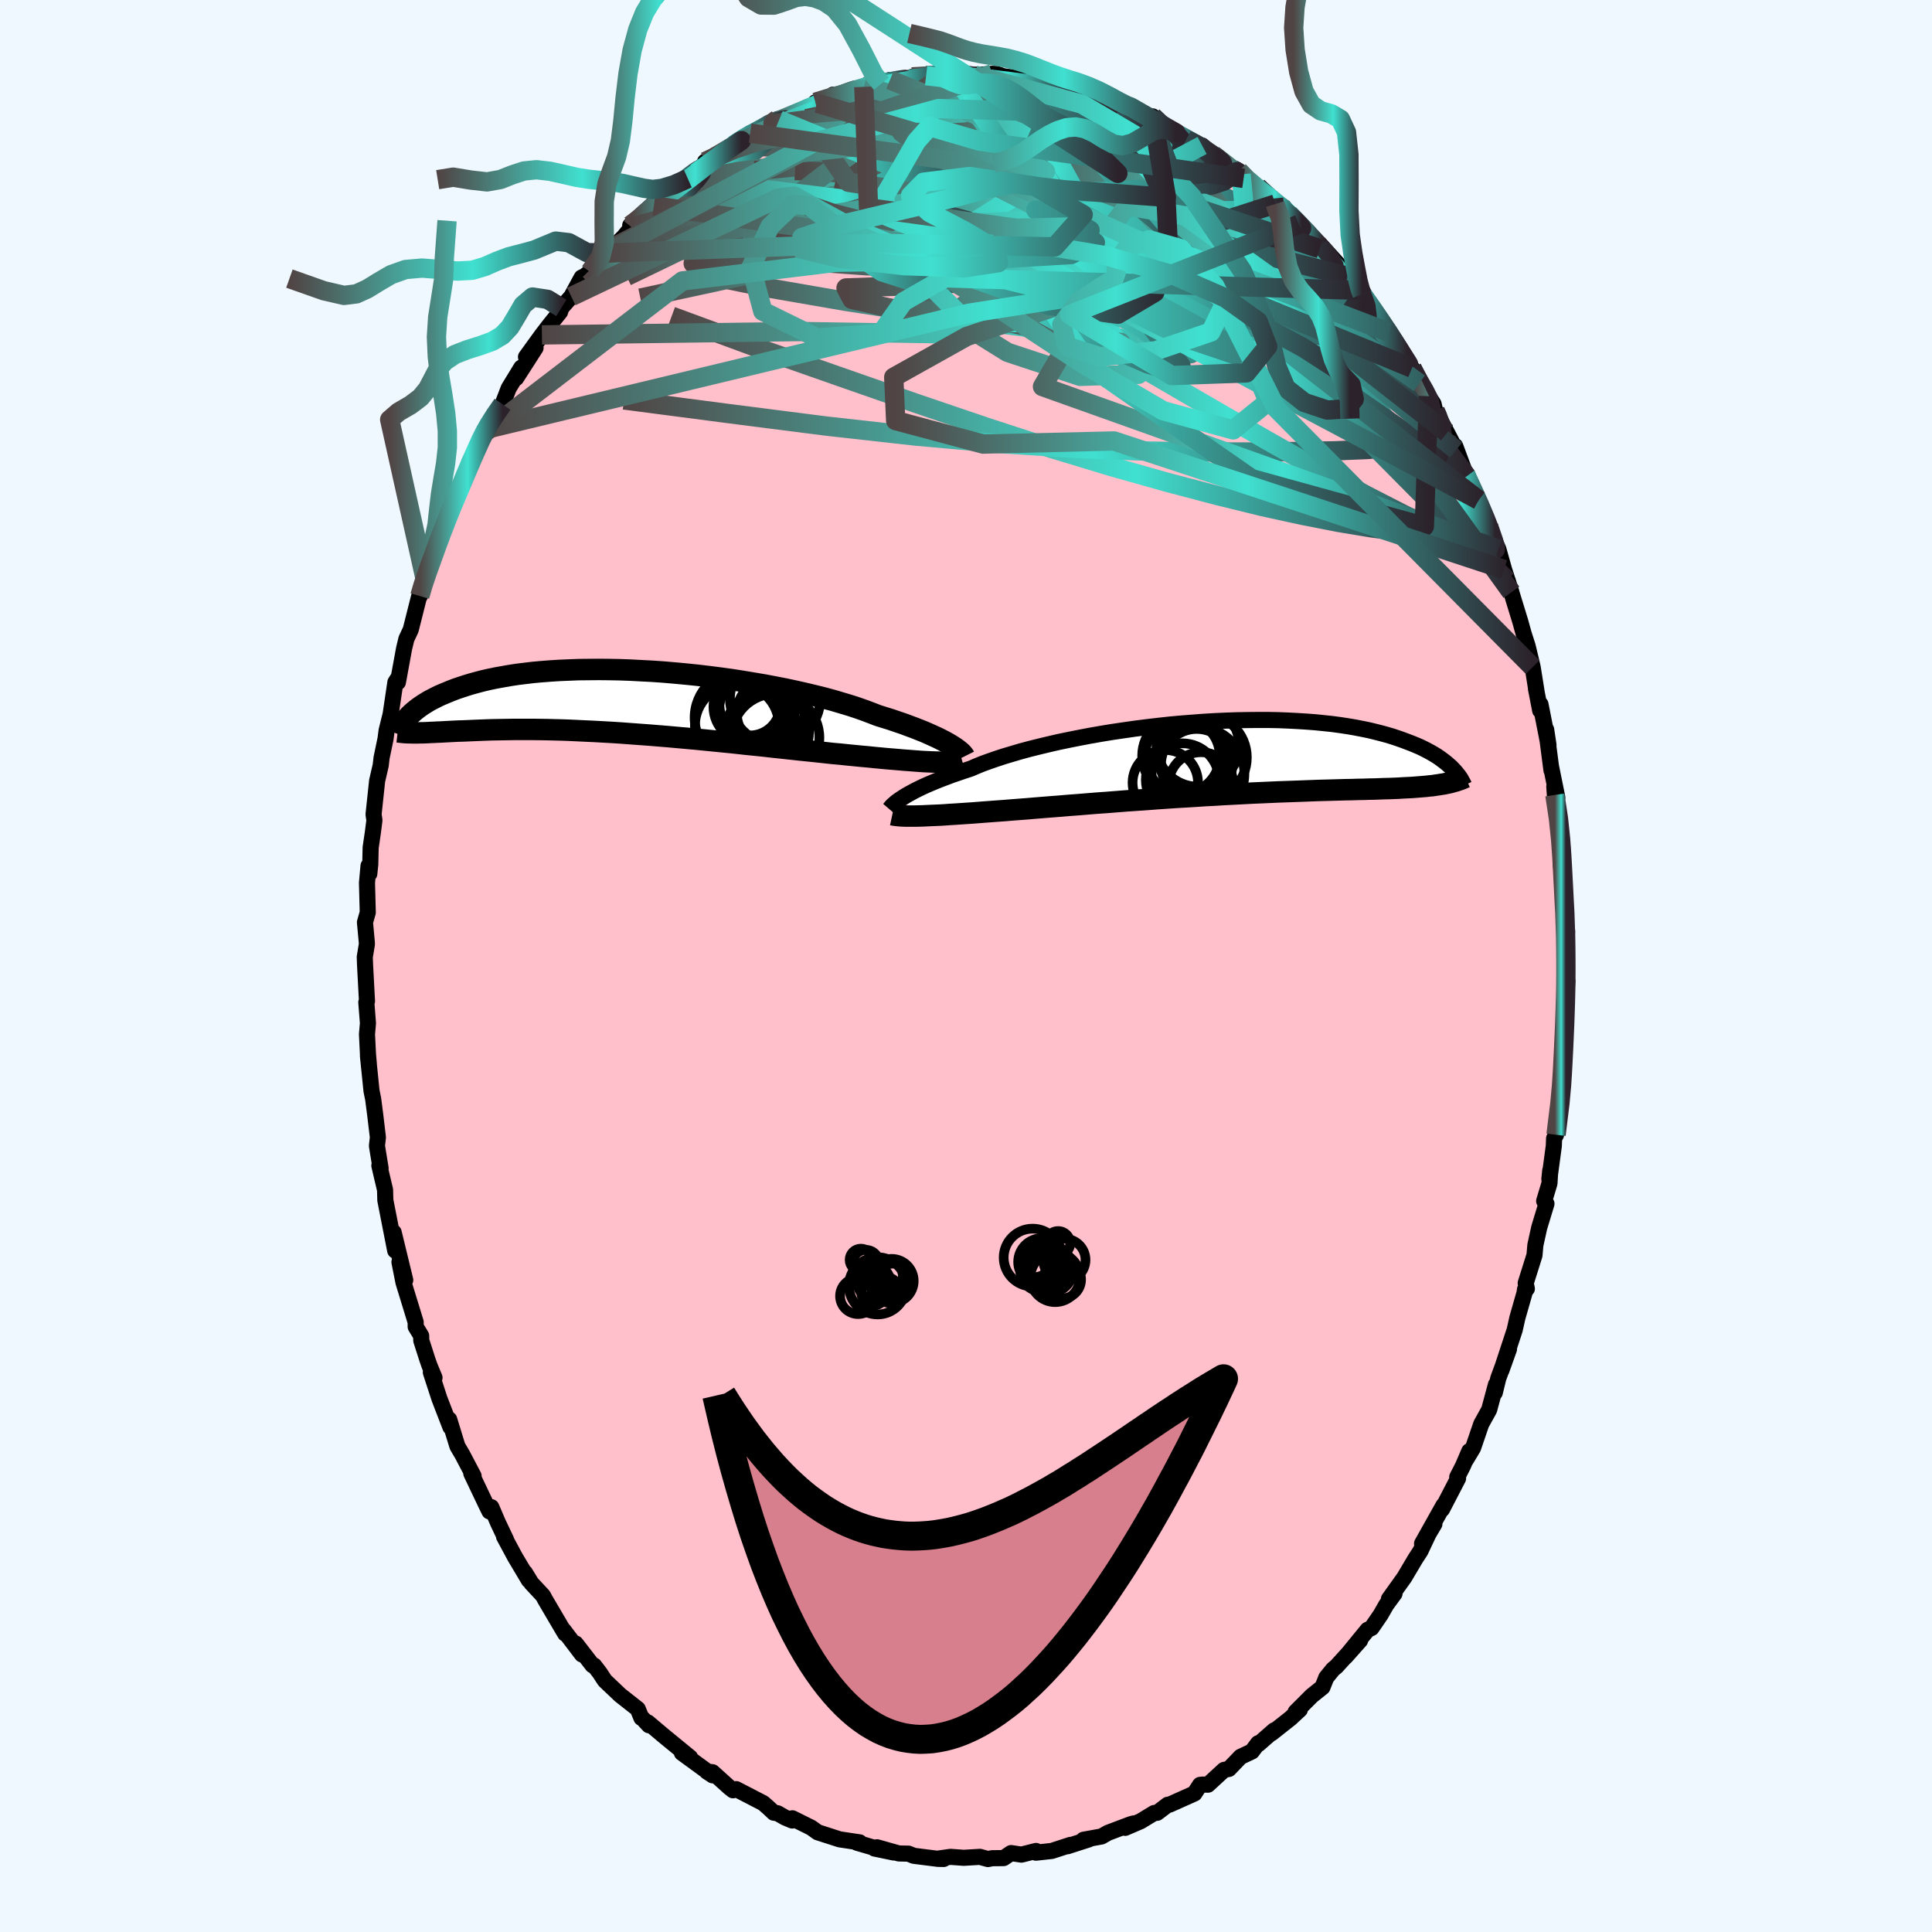 
  <svg viewBox="-100 -100 200 200" xmlns="http://www.w3.org/2000/svg" width="500" height="500" id="face-svg">
    <defs>
      <clipPath id="leftEyeClipPath">
        <polyline points="33.13,4.42 32.84,4.25 32.51,4.07 32.16,3.89 31.78,3.7 31.36,3.51 30.92,3.31 30.44,3.1 29.94,2.9 29.41,2.69 28.84,2.48 28.25,2.26 27.63,2.05 26.99,1.83 26.31,1.62 25.61,1.4 24.97,1.15 24.28,0.89 23.54,0.63 22.75,0.37 21.91,0.12 21.04,-0.14 20.12,-0.39 19.16,-0.63 18.16,-0.87 17.14,-1.1 16.08,-1.33 15,-1.54 13.89,-1.75 12.77,-1.94 11.62,-2.13 10.47,-2.31 9.3,-2.47 8.13,-2.62 6.95,-2.76 5.78,-2.88 4.6,-2.99 3.44,-3.09 2.28,-3.17 1.13,-3.23 0,-3.29 -1.11,-3.33 -2.21,-3.35 -3.28,-3.36 -4.33,-3.35 -5.35,-3.34 -6.35,-3.3 -7.32,-3.26 -8.26,-3.2 -9.17,-3.13 -10.05,-3.05 -10.89,-2.95 -11.7,-2.85 -12.48,-2.73 -13.22,-2.6 -13.94,-2.47 -14.61,-2.33 -15.26,-2.18 -15.87,-2.02 -16.45,-1.86 -17.01,-1.69 -17.53,-1.52 -18.03,-1.35 -18.5,-1.17 -18.94,-0.99 -19.37,-0.81 -19.77,-0.64 -20.15,-0.45 -20.5,-0.27 -20.84,-0.09 -21.15,0.1 -21.44,0.28 -21.72,0.47 -21.97,0.65 -22.21,0.84 -22.43,1.02 -22.63,1.2 -22.82,1.38 -22.99,1.56 -23.14,1.74 -22.03,3.21 -21.77,3.2 -21.51,3.2 -21.23,3.19 -20.95,3.18 -20.65,3.16 -20.33,3.15 -20.01,3.13 -19.67,3.12 -19.32,3.1 -18.95,3.08 -18.57,3.06 -18.18,3.04 -17.76,3.02 -17.34,3.01 -16.89,2.99 -16.43,2.97 -15.95,2.95 -15.46,2.93 -14.94,2.91 -14.4,2.89 -13.85,2.88 -13.27,2.87 -12.67,2.86 -12.04,2.85 -11.39,2.85 -10.72,2.85 -10.03,2.85 -9.31,2.86 -8.57,2.87 -7.81,2.89 -7.02,2.91 -6.21,2.94 -5.38,2.98 -4.53,3.02 -3.66,3.06 -2.77,3.11 -1.87,3.16 -0.94,3.22 0,3.29 0.95,3.36 1.91,3.43 2.89,3.51 3.88,3.59 4.87,3.68 5.87,3.77 6.87,3.86 7.87,3.96 8.88,4.06 9.88,4.16 10.88,4.26 11.87,4.37 12.85,4.47 13.83,4.57 14.79,4.68 15.73,4.78 16.66,4.88 17.57,4.98 18.46,5.07 19.32,5.16 20.16,5.25 20.98,5.34 21.77,5.41 22.53,5.49 23.25,5.56 23.96,5.63 24.64,5.69 25.31,5.76 25.96,5.82 26.59,5.88 27.21,5.93 27.8,5.98 28.37,6.03 28.92,6.07 29.44,6.11 29.95,6.15 30.43,6.18 30.88,6.2 31.32,6.22 31.72,6.23" />
      </clipPath>
      <clipPath id="rightEyeClipPath">
        <polyline points="-32.3,4.09 -32.03,3.92 -31.74,3.75 -31.41,3.57 -31.06,3.38 -30.68,3.19 -30.27,2.99 -29.83,2.79 -29.36,2.59 -28.86,2.38 -28.33,2.17 -27.77,1.96 -27.19,1.74 -26.57,1.53 -25.93,1.31 -25.26,1.09 -24.68,0.84 -24.04,0.58 -23.35,0.33 -22.6,0.07 -21.81,-0.19 -20.97,-0.44 -20.09,-0.7 -19.16,-0.95 -18.2,-1.19 -17.2,-1.43 -16.16,-1.67 -15.1,-1.89 -14,-2.11 -12.89,-2.32 -11.75,-2.52 -10.59,-2.71 -9.43,-2.88 -8.25,-3.05 -7.06,-3.2 -5.88,-3.34 -4.69,-3.47 -3.5,-3.58 -2.33,-3.67 -1.16,-3.76 0,-3.83 1.14,-3.88 2.27,-3.92 3.38,-3.94 4.46,-3.95 5.52,-3.95 6.56,-3.93 7.57,-3.89 8.55,-3.84 9.5,-3.78 10.42,-3.71 11.31,-3.62 12.16,-3.53 12.98,-3.42 13.77,-3.3 14.53,-3.17 15.25,-3.03 15.94,-2.89 16.6,-2.73 17.23,-2.57 17.82,-2.41 18.39,-2.24 18.93,-2.06 19.44,-1.88 19.92,-1.7 20.39,-1.52 20.83,-1.34 21.25,-1.16 21.64,-0.97 22.01,-0.78 22.36,-0.59 22.69,-0.4 23,-0.21 23.28,-0.02 23.55,0.18 23.8,0.37 24.04,0.56 24.25,0.75 24.46,0.93 24.64,1.12 23.73,2.67 23.45,2.71 23.16,2.76 22.86,2.8 22.55,2.85 22.22,2.88 21.88,2.92 21.52,2.95 21.15,2.98 20.77,3.01 20.37,3.04 19.95,3.06 19.52,3.08 19.07,3.11 18.6,3.13 18.11,3.15 17.61,3.16 17.09,3.18 16.55,3.2 15.98,3.21 15.4,3.23 14.79,3.24 14.16,3.26 13.51,3.27 12.84,3.29 12.13,3.31 11.41,3.33 10.66,3.35 9.89,3.38 9.09,3.41 8.27,3.44 7.43,3.47 6.57,3.5 5.68,3.54 4.78,3.58 3.86,3.62 2.91,3.67 1.96,3.72 0.98,3.77 0,3.83 -1,3.88 -2.01,3.95 -3.02,4.01 -4.05,4.07 -5.07,4.14 -6.1,4.21 -7.13,4.29 -8.16,4.36 -9.18,4.43 -10.19,4.51 -11.2,4.59 -12.2,4.66 -13.18,4.74 -14.14,4.82 -15.09,4.89 -16.02,4.97 -16.93,5.04 -17.81,5.11 -18.66,5.18 -19.49,5.25 -20.28,5.31 -21.05,5.37 -21.78,5.43 -22.48,5.48 -23.14,5.53 -23.81,5.58 -24.46,5.63 -25.09,5.68 -25.7,5.72 -26.3,5.76 -26.87,5.8 -27.41,5.83 -27.94,5.87 -28.44,5.9 -28.93,5.92 -29.38,5.94 -29.82,5.96 -30.23,5.98 -30.62,5.99 -30.99,6" />
      </clipPath>
      <filter id="fuzzy">
        <feTurbulence id="turbulence" baseFrequency="0.05" numOctaves="3" type="noise" result="noise" />
        <feDisplacementMap in="SourceGraphic" in2="noise" scale="2" />
      </filter>
      <linearGradient id="rainbowGradient" x1="0%" y1="0%" x2="100%" y2="0%">
        <stop offset="0%" style="stop-color: rgb(80, 68, 68); stop-opacity: 1" />
        <stop offset="57.9%" style="stop-color: rgb(64, 224, 208); stop-opacity: 1" />
        <stop offset="100%" style="stop-color: rgb(44, 34, 43); stop-opacity: 1" />
      </linearGradient>
    </defs>
    <rect x="-100" y="-100" width="100%" height="100%" fill="rgb(240, 248, 255)" />
    <polyline id="faceContour" points="62.12,0.82 62.05,2.49 62.25,1.55 62.14,3.06 61.85,7.15 62.07,6.23 61.81,8.72 61.72,12.07 61.78,9.41 61.71,11.96 61.72,12.81 61.08,17.47 60.88,17.85 60.85,18.63 60.39,22.05 60.48,21.17 60.4,22.5 59.85,24.33 60.09,24.61 59.34,27.08 58.94,28.9 58.85,29.94 57.94,32.83 58.06,33.41 57.87,33.48 57.81,33.87 57.08,36.42 56.8,37.67 55.42,41.87 56.21,39.66 55.1,42.69 54.74,44.17 54.86,43.33 54.16,45.93 53.34,47.41 52.49,49.89 51.74,51.14 52.1,50.22 51.44,51.76 50.85,52.91 50.94,53.04 49.28,56.24 49.43,55.83 47.21,59.79 48.49,57.76 47.87,58.81 47.04,60.57 46.53,61.35 45.38,63.29 43.78,65.53 44.36,64.97 43.51,66.13 42.92,67.16 41.98,68.53 41.57,68.72 39.29,71.51 40.8,69.81 38.35,72.51 37.99,72.81 37.3,73.66 36.9,74.66 35.8,75.54 34.12,77.22 34.56,76.98 33.59,77.88 31.64,79.42 31.91,79.12 30.29,80.54 30.24,80.46 29.6,81.31 28.43,81.86 27.22,83.12 26.71,83.22 25.05,84.75 24.49,84.74 24.23,84.77 23.65,85.66 21.08,86.81 20.88,86.83 19.79,87.66 19.48,87.68 18.08,88.53 16.48,89.22 17.35,88.76 17.03,88.85 14.7,89.73 14.03,90.11 12.16,90.45 12.72,90.41 10.52,91.12 10.82,90.98 8.88,91.61 7.24,91.79 7.25,91.61 5.74,91.99 4.67,91.83 3.89,92.35 2.72,92.36 2.27,92.45 1.44,92.22 -0.23,92.32 -1.61,92.22 -2.93,92.41 -2.31,92.44 -2.88,92.43 -5.42,92.11 -5.95,91.89 -6.95,91.87 -9.21,91.23 -7.49,91.77 -9.47,91.36 -9.51,91.28 -11.29,90.76 -11.01,90.72 -13.08,90.41 -15.35,89.68 -16.02,89.2 -17.97,88.23 -17.99,88.46 -18.73,88.15 -19.5,87.71 -19.9,87.65 -20.44,87.14 -20.99,86.66 -23.79,85.21 -24.12,85.33 -24.49,85.04 -26.24,83.46 -26.82,83.39 -26.23,83.78 -29.41,81.46 -29.33,81.37 -28.56,81.93 -31.33,79.66 -32.93,78.31 -32.82,78.6 -33.48,77.89 -33.6,77.84 -33.98,76.91 -35.8,75.48 -37.39,73.97 -37.92,73.16 -38.49,72.42 -38.66,72.39 -40.4,70.14 -39.75,71.27 -41.68,68.73 -41.49,69.12 -41.79,68.62 -43.57,65.59 -43.79,65.18 -45,63.88 -45.65,62.81 -45.25,63.59 -46.68,61.19 -47.82,59.07 -47.61,59.4 -48.45,57.63 -49.14,56.02 -49.33,56.46 -49.64,55.83 -51.21,52.53 -50.97,52.8 -52.15,50.56 -52.65,49.71 -53.5,46.94 -53.37,47.74 -54.51,44.79 -55.4,42.06 -55.02,42.62 -55.53,41.39 -55.76,40.73 -56.39,38.77 -56.4,38.28 -56.97,37.34 -56.97,36.87 -58.23,32.76 -58.65,30.65 -58.05,32.51 -59.25,27.57 -59.08,28.94 -59.09,29.46 -60.11,24.25 -60.14,23.17 -60.49,21.69 -60.73,20.66 -60.6,20.94 -60.98,18.62 -60.88,17.74 -61.16,15.39 -61.37,13.77 -61.54,12.94 -61.91,9.31 -61.82,10.13 -61.91,9.11 -62.01,7.06 -61.91,5.92 -62.08,3.76 -62.01,3.64 -62.21,-0.12 -62.24,-0.93 -62.02,-2.25 -62.03,-2.48 -62.22,-4.52 -61.93,-5.54 -62.01,-8.61 -61.85,-10.37 -61.77,-9.55 -61.67,-10.52 -61.63,-12.26 -61.4,-13.83 -61.24,-15.09 -61.33,-15.69 -60.96,-19.17 -60.59,-20.77 -60.5,-21.55 -60.09,-23.52 -59.98,-24.37 -59.56,-26.07 -59.07,-29.37 -58.71,-29.92 -58.96,-29.37 -58.81,-29.37 -58.17,-32.86 -57.93,-33.86 -57.48,-34.82 -56.62,-38.23 -56.28,-39.13 -56.54,-38.3 -56.17,-39.6 -56.04,-40.29 -55.01,-42.57 -54.49,-44.35 -53.91,-46.05 -54.24,-45.16 -52.7,-48.8 -52.32,-49.6 -51.88,-50.49 -51.39,-52.22 -50.47,-53.7 -50.22,-54.63 -50.02,-55.08 -49.74,-55.55 -48.86,-56.94 -47.98,-58.15 -47.34,-59.81 -46.04,-61.94 -46.57,-60.86 -44.56,-63.99 -45.55,-63.05 -43.9,-65.33 -43.1,-66.37 -42.02,-67.71 -41.89,-68.13 -40.86,-69.3 -39.79,-71.27 -39.45,-71.43 -38.93,-71.86 -37.21,-73.8 -36.57,-74.39 -37.03,-73.9 -35.42,-75.49 -34.61,-76.48 -34.76,-76.67 -32.48,-78.8 -32.32,-78.69 -32.27,-78.85 -32.09,-78.89 -30.1,-80.7 -28.8,-81.51 -27.58,-82.59 -26.96,-83.12 -26.46,-83.35 -27.01,-83.27 -24.06,-84.98 -22.34,-86.21 -22.44,-85.85 -20.91,-86.79 -19.5,-87.67 -21.34,-86.66 -19.79,-87.36 -19.35,-87.58 -16.34,-88.94 -15.39,-89.31 -15.58,-89.41 -13.9,-89.9 -13.77,-90.2 -13.86,-89.82 -10.58,-91.01 -10.92,-90.95 -9.02,-91.37 -8.77,-91.34 -7.87,-91.73 -6.35,-91.54 -5.33,-92.08 -5.59,-92.04 -4.13,-92.17 -1.36,-92.29 -1.37,-92.45 -0.7,-92.16 0.52,-92.27 1.32,-92.26 0.9,-92.22 2.72,-92.36 3.2,-92.34 3.88,-92.1 5.89,-91.85 7.35,-91.67 6.83,-91.5 8.72,-91.35 9.7,-90.96 9.8,-91.1 11.62,-90.5 11.26,-90.88 13.14,-90.14 15.32,-89.41 15.76,-89.2 16.88,-88.79 17.04,-88.93 19.19,-87.55 19.33,-87.95 20.21,-86.98 21.23,-86.43 21.73,-86.24 22.81,-85.56 24.21,-84.93 25.63,-83.94 24.44,-84.94 27.43,-82.45 28.48,-81.95 27.82,-82.55 28.24,-82.3 28.74,-81.53 30.19,-80.65 32.01,-78.88 32.25,-79.01 32.93,-78.55 33.42,-77.83 34.45,-76.78 35.12,-76.24 36.63,-74.25 36.64,-74.72 38.74,-72.4 38.98,-71.64 39.5,-71.4 40.73,-69.99 40.75,-69.95 41.01,-69.54 41.46,-68.98 43.75,-65.61 44,-65.31 44.75,-63.79 45.16,-63.5 46.17,-61.89 46.93,-60.32 47.88,-58.99 48.4,-58.19 48.57,-57.48 48.46,-57.73 49.8,-55.2 50.73,-53.41 50.64,-53.83 51.83,-50.64 51.84,-50.7 51.72,-50.89 52.67,-48.76 53.07,-48.23 54.09,-45.58 54.85,-43.73 55.11,-43.15 55.7,-41.05 56.46,-38.69 56,-39.94 56.08,-39.9 57.38,-35.66 57.71,-34.47 57.71,-34.46 58.14,-33.12 58.66,-30.94 59.07,-28.38 59,-28.72 59.44,-26.45 59.47,-27.09 60.3,-22.87 60.06,-24.47 60.61,-20.25 60.55,-20.71 61.21,-17.45 60.9,-18.58 60.96,-17.71 61.43,-15.07 61.74,-12.32 61.78,-10.63 61.59,-10.45 62,-6.51 61.94,-6.34 62.14,-3.81 61.95,-5.07 62.23,-3.61 62.06,-0.93 62.12,0.82 62.05,2.49" fill="rgb(255, 192, 203)" stroke="black" stroke-width="1.667" stroke-linejoin="round" filter="url(#fuzzy)" />
    <g transform="translate(25.75 -21.52)">
      <polyline id="rightCountour" points="-32.3,4.09 -32.03,3.92 -31.74,3.75 -31.41,3.57 -31.06,3.38 -30.68,3.19 -30.27,2.99 -29.83,2.79 -29.36,2.59 -28.86,2.38 -28.33,2.17 -27.77,1.96 -27.19,1.74 -26.57,1.53 -25.93,1.31 -25.26,1.09 -24.68,0.84 -24.04,0.58 -23.35,0.33 -22.6,0.07 -21.81,-0.19 -20.97,-0.44 -20.09,-0.7 -19.16,-0.95 -18.2,-1.19 -17.2,-1.43 -16.16,-1.67 -15.1,-1.89 -14,-2.11 -12.89,-2.32 -11.75,-2.52 -10.59,-2.71 -9.43,-2.88 -8.25,-3.05 -7.06,-3.2 -5.88,-3.34 -4.69,-3.47 -3.5,-3.58 -2.33,-3.67 -1.16,-3.76 0,-3.83 1.14,-3.88 2.27,-3.92 3.38,-3.94 4.46,-3.95 5.52,-3.95 6.56,-3.93 7.57,-3.89 8.55,-3.84 9.5,-3.78 10.42,-3.71 11.31,-3.62 12.16,-3.53 12.98,-3.42 13.77,-3.3 14.53,-3.17 15.25,-3.03 15.94,-2.89 16.6,-2.73 17.23,-2.57 17.82,-2.41 18.39,-2.24 18.93,-2.06 19.44,-1.88 19.92,-1.7 20.39,-1.52 20.83,-1.34 21.25,-1.16 21.64,-0.97 22.01,-0.78 22.36,-0.59 22.69,-0.4 23,-0.21 23.28,-0.02 23.55,0.18 23.8,0.37 24.04,0.56 24.25,0.75 24.46,0.93 24.64,1.12 23.73,2.67 23.45,2.71 23.16,2.76 22.86,2.8 22.55,2.85 22.22,2.88 21.88,2.92 21.52,2.95 21.15,2.98 20.77,3.01 20.37,3.04 19.95,3.06 19.52,3.08 19.07,3.11 18.6,3.13 18.11,3.15 17.61,3.16 17.09,3.18 16.55,3.2 15.98,3.21 15.4,3.23 14.79,3.24 14.16,3.26 13.51,3.27 12.84,3.29 12.13,3.31 11.41,3.33 10.66,3.35 9.89,3.38 9.09,3.41 8.27,3.44 7.43,3.47 6.57,3.5 5.68,3.54 4.78,3.58 3.86,3.62 2.91,3.67 1.96,3.72 0.98,3.77 0,3.83 -1,3.88 -2.01,3.95 -3.02,4.01 -4.05,4.07 -5.07,4.14 -6.1,4.21 -7.13,4.29 -8.16,4.36 -9.18,4.43 -10.19,4.51 -11.2,4.59 -12.2,4.66 -13.18,4.74 -14.14,4.82 -15.09,4.89 -16.02,4.97 -16.93,5.04 -17.81,5.11 -18.66,5.18 -19.49,5.25 -20.28,5.31 -21.05,5.37 -21.78,5.43 -22.48,5.48 -23.14,5.53 -23.81,5.58 -24.46,5.63 -25.09,5.68 -25.7,5.72 -26.3,5.76 -26.87,5.8 -27.41,5.83 -27.94,5.87 -28.44,5.9 -28.93,5.92 -29.38,5.94 -29.82,5.96 -30.23,5.98 -30.62,5.99 -30.99,6" fill="white" stroke="white" stroke-width="0" stroke-linejoin="round" filter="url(#fuzzy)" />
    </g>
    <g transform="translate(-34.76 -27.34)">
      <polyline id="leftCountour" points="33.13,4.42 32.84,4.25 32.51,4.07 32.16,3.89 31.78,3.7 31.36,3.51 30.92,3.31 30.44,3.1 29.94,2.9 29.41,2.69 28.84,2.48 28.25,2.26 27.63,2.05 26.99,1.83 26.31,1.62 25.61,1.4 24.97,1.15 24.28,0.89 23.54,0.63 22.75,0.37 21.91,0.12 21.04,-0.14 20.12,-0.39 19.16,-0.63 18.16,-0.87 17.14,-1.1 16.08,-1.33 15,-1.54 13.89,-1.75 12.77,-1.94 11.62,-2.13 10.47,-2.31 9.3,-2.47 8.13,-2.62 6.95,-2.76 5.78,-2.88 4.6,-2.99 3.44,-3.09 2.28,-3.17 1.13,-3.23 0,-3.29 -1.11,-3.33 -2.21,-3.35 -3.28,-3.36 -4.33,-3.35 -5.35,-3.34 -6.35,-3.3 -7.32,-3.26 -8.26,-3.2 -9.17,-3.13 -10.05,-3.05 -10.89,-2.95 -11.7,-2.85 -12.48,-2.73 -13.22,-2.6 -13.94,-2.47 -14.61,-2.33 -15.26,-2.18 -15.87,-2.02 -16.45,-1.86 -17.01,-1.69 -17.53,-1.52 -18.03,-1.35 -18.5,-1.17 -18.94,-0.99 -19.37,-0.81 -19.77,-0.64 -20.15,-0.45 -20.5,-0.27 -20.84,-0.09 -21.15,0.1 -21.44,0.28 -21.72,0.47 -21.97,0.65 -22.21,0.84 -22.43,1.02 -22.63,1.2 -22.82,1.38 -22.99,1.56 -23.14,1.74 -22.03,3.21 -21.77,3.2 -21.51,3.2 -21.23,3.19 -20.95,3.18 -20.65,3.16 -20.33,3.15 -20.01,3.13 -19.67,3.12 -19.32,3.1 -18.95,3.08 -18.57,3.06 -18.18,3.04 -17.76,3.02 -17.34,3.01 -16.89,2.99 -16.43,2.97 -15.95,2.95 -15.46,2.93 -14.94,2.91 -14.4,2.89 -13.85,2.88 -13.27,2.87 -12.67,2.86 -12.04,2.85 -11.39,2.85 -10.72,2.85 -10.03,2.85 -9.31,2.86 -8.57,2.87 -7.81,2.89 -7.02,2.91 -6.21,2.94 -5.38,2.98 -4.53,3.02 -3.66,3.06 -2.77,3.11 -1.87,3.16 -0.94,3.22 0,3.29 0.95,3.36 1.91,3.43 2.89,3.51 3.88,3.59 4.87,3.68 5.87,3.77 6.87,3.86 7.87,3.96 8.88,4.06 9.88,4.16 10.88,4.26 11.87,4.37 12.85,4.47 13.83,4.57 14.79,4.68 15.73,4.78 16.66,4.88 17.57,4.98 18.46,5.07 19.32,5.16 20.16,5.25 20.98,5.34 21.77,5.41 22.53,5.49 23.25,5.56 23.96,5.63 24.64,5.69 25.31,5.76 25.96,5.82 26.59,5.88 27.21,5.93 27.8,5.98 28.37,6.03 28.92,6.07 29.44,6.11 29.95,6.15 30.43,6.18 30.88,6.2 31.32,6.22 31.72,6.23" fill="white" stroke="white" stroke-width="0" stroke-linejoin="round" filter="url(#fuzzy)" />
    </g>
    <g transform="translate(25.75 -21.52)">
      <polyline id="rightUpper" points="-33.69,5.28 -33.63,5.21 -33.56,5.13 -33.48,5.03 -33.38,4.92 -33.26,4.81 -33.11,4.68 -32.95,4.54 -32.76,4.4 -32.54,4.25 -32.3,4.09 -32.03,3.92 -31.74,3.75 -31.41,3.57 -31.06,3.38 -30.68,3.19 -30.27,2.99 -29.83,2.79 -29.36,2.59 -28.86,2.38 -28.33,2.17 -27.77,1.96 -27.19,1.74 -26.57,1.53 -25.93,1.31 -25.26,1.09 -24.68,0.84 -24.04,0.58 -23.35,0.33 -22.6,0.07 -21.81,-0.19 -20.97,-0.44 -20.09,-0.7 -19.16,-0.95 -18.2,-1.19 -17.2,-1.43 -16.16,-1.67 -15.1,-1.89 -14,-2.11 -12.89,-2.32 -11.75,-2.52 -10.59,-2.71 -9.43,-2.88 -8.25,-3.05 -7.06,-3.2 -5.88,-3.34 -4.69,-3.47 -3.5,-3.58 -2.33,-3.67 -1.16,-3.76 0,-3.83 1.14,-3.88 2.27,-3.92 3.38,-3.94 4.46,-3.95 5.52,-3.95 6.56,-3.93 7.57,-3.89 8.55,-3.84 9.5,-3.78 10.42,-3.71 11.31,-3.62 12.16,-3.53 12.98,-3.42 13.77,-3.3 14.53,-3.17 15.25,-3.03 15.94,-2.89 16.6,-2.73 17.23,-2.57 17.82,-2.41 18.39,-2.24 18.93,-2.06 19.44,-1.88 19.92,-1.7 20.39,-1.52 20.83,-1.34 21.25,-1.16 21.64,-0.97 22.01,-0.78 22.36,-0.59 22.69,-0.4 23,-0.21 23.28,-0.02 23.55,0.18 23.8,0.37 24.04,0.56 24.25,0.75 24.46,0.93 24.64,1.12 24.81,1.3 24.97,1.48 25.11,1.66 25.25,1.83 25.37,2 25.48,2.17 25.57,2.34 25.66,2.5 25.74,2.65 25.81,2.81" fill="none" stroke="black" stroke-width="1.667" stroke-linejoin="round" filter="url(#fuzzy)" />
      <polyline id="rightLower" points="-33.38,5.86 -33.24,5.89 -33.07,5.92 -32.89,5.94 -32.69,5.96 -32.46,5.98 -32.21,5.99 -31.94,6 -31.65,6 -31.33,6 -30.99,6 -30.62,5.99 -30.23,5.98 -29.82,5.96 -29.38,5.94 -28.93,5.92 -28.44,5.9 -27.94,5.87 -27.41,5.83 -26.87,5.8 -26.3,5.76 -25.7,5.72 -25.09,5.68 -24.46,5.63 -23.81,5.58 -23.14,5.53 -22.48,5.48 -21.78,5.43 -21.05,5.37 -20.28,5.31 -19.49,5.25 -18.66,5.18 -17.81,5.11 -16.93,5.04 -16.02,4.97 -15.09,4.89 -14.14,4.82 -13.18,4.74 -12.2,4.66 -11.2,4.59 -10.19,4.51 -9.18,4.43 -8.16,4.36 -7.13,4.29 -6.1,4.21 -5.07,4.14 -4.05,4.07 -3.02,4.01 -2.01,3.95 -1,3.88 0,3.83 0.98,3.77 1.96,3.72 2.91,3.67 3.86,3.62 4.78,3.58 5.68,3.54 6.57,3.5 7.43,3.47 8.27,3.44 9.09,3.41 9.89,3.38 10.66,3.35 11.41,3.33 12.13,3.31 12.84,3.29 13.51,3.27 14.16,3.26 14.79,3.24 15.4,3.23 15.98,3.21 16.55,3.2 17.09,3.18 17.61,3.16 18.11,3.15 18.6,3.13 19.07,3.11 19.52,3.08 19.95,3.06 20.37,3.04 20.77,3.01 21.15,2.98 21.52,2.95 21.88,2.92 22.22,2.88 22.55,2.85 22.86,2.8 23.16,2.76 23.45,2.71 23.73,2.67 24,2.61 24.25,2.56 24.5,2.5 24.73,2.43 24.96,2.37 25.17,2.3 25.38,2.23 25.58,2.15 25.77,2.07 25.95,1.99" fill="none" stroke="black" stroke-width="2.222" stroke-linejoin="round" filter="url(#fuzzy)" />
      <circle r="3.694" cx="-1.869" cy="0.672" stroke="black" fill="none" stroke-width="1.0" filter="url(#fuzzy)" clip-path="url(#rightEyeClipPath)" /><circle r="3.436" cx="-2.409" cy="-0.033" stroke="black" fill="none" stroke-width="1.0" filter="url(#fuzzy)" clip-path="url(#rightEyeClipPath)" /><circle r="3.784" cx="-3.349" cy="2.252" stroke="black" fill="none" stroke-width="1.0" filter="url(#fuzzy)" clip-path="url(#rightEyeClipPath)" /><circle r="4.802" cx="-1.734" cy="1.607" stroke="black" fill="none" stroke-width="1.0" filter="url(#fuzzy)" clip-path="url(#rightEyeClipPath)" /><circle r="4.492" cx="-1.169" cy="-0.073" stroke="black" fill="none" stroke-width="1.0" filter="url(#fuzzy)" clip-path="url(#rightEyeClipPath)" /><circle r="4.278" cx="-1.754" cy="-1.323" stroke="black" fill="none" stroke-width="1.0" filter="url(#fuzzy)" clip-path="url(#rightEyeClipPath)" /><circle r="3.868" cx="-3.344" cy="-0.223" stroke="black" fill="none" stroke-width="1.0" filter="url(#fuzzy)" clip-path="url(#rightEyeClipPath)" /><circle r="3.35" cx="-1.419" cy="2.737" stroke="black" fill="none" stroke-width="1.0" filter="url(#fuzzy)" clip-path="url(#rightEyeClipPath)" /><circle r="3.388" cx="-5.119" cy="2.547" stroke="black" fill="none" stroke-width="1.0" filter="url(#fuzzy)" clip-path="url(#rightEyeClipPath)" /><circle r="4.234" cx="-3.279" cy="-0.253" stroke="black" fill="none" stroke-width="1.0" filter="url(#fuzzy)" clip-path="url(#rightEyeClipPath)" />
      </g>
    <g transform="translate(-34.76 -27.34)">
      <polyline id="leftUpper" points="34.59,5.65 34.55,5.57 34.49,5.49 34.41,5.39 34.31,5.28 34.18,5.16 34.02,5.03 33.84,4.89 33.63,4.74 33.4,4.59 33.13,4.42 32.84,4.25 32.51,4.07 32.16,3.89 31.78,3.7 31.36,3.51 30.92,3.31 30.44,3.1 29.94,2.9 29.41,2.69 28.84,2.48 28.25,2.26 27.63,2.05 26.99,1.83 26.31,1.62 25.61,1.4 24.97,1.15 24.28,0.89 23.54,0.63 22.75,0.37 21.91,0.12 21.04,-0.14 20.12,-0.39 19.16,-0.63 18.16,-0.87 17.14,-1.1 16.08,-1.33 15,-1.54 13.89,-1.75 12.77,-1.94 11.62,-2.13 10.47,-2.31 9.3,-2.47 8.13,-2.62 6.95,-2.76 5.78,-2.88 4.6,-2.99 3.44,-3.09 2.28,-3.17 1.13,-3.23 0,-3.29 -1.11,-3.33 -2.21,-3.35 -3.28,-3.36 -4.33,-3.35 -5.35,-3.34 -6.35,-3.3 -7.32,-3.26 -8.26,-3.2 -9.17,-3.13 -10.05,-3.05 -10.89,-2.95 -11.7,-2.85 -12.48,-2.73 -13.22,-2.6 -13.94,-2.47 -14.61,-2.33 -15.26,-2.18 -15.87,-2.02 -16.45,-1.86 -17.01,-1.69 -17.53,-1.52 -18.03,-1.35 -18.5,-1.17 -18.94,-0.99 -19.37,-0.81 -19.77,-0.64 -20.15,-0.45 -20.5,-0.27 -20.84,-0.09 -21.15,0.1 -21.44,0.28 -21.72,0.47 -21.97,0.65 -22.21,0.84 -22.43,1.02 -22.63,1.2 -22.82,1.38 -22.99,1.56 -23.14,1.74 -23.29,1.91 -23.42,2.08 -23.54,2.25 -23.65,2.41 -23.74,2.57 -23.83,2.72 -23.91,2.88 -23.98,3.03 -24.03,3.17 -24.08,3.31" fill="none" stroke="black" stroke-width="2.222" stroke-linejoin="round" filter="url(#fuzzy)" />
      <polyline id="leftLower" points="34.36,6.09 34.22,6.13 34.05,6.16 33.85,6.19 33.63,6.21 33.37,6.23 33.1,6.24 32.79,6.25 32.46,6.25 32.1,6.24 31.72,6.23 31.32,6.22 30.88,6.2 30.43,6.18 29.95,6.15 29.44,6.11 28.92,6.07 28.37,6.03 27.8,5.98 27.21,5.93 26.59,5.88 25.96,5.82 25.31,5.76 24.64,5.69 23.96,5.63 23.25,5.56 22.53,5.49 21.77,5.41 20.98,5.34 20.16,5.25 19.32,5.16 18.46,5.07 17.57,4.98 16.66,4.88 15.73,4.78 14.79,4.68 13.83,4.57 12.85,4.47 11.87,4.37 10.88,4.26 9.88,4.16 8.88,4.06 7.87,3.96 6.87,3.86 5.87,3.77 4.87,3.68 3.88,3.59 2.89,3.51 1.91,3.43 0.95,3.36 0,3.29 -0.94,3.22 -1.87,3.16 -2.77,3.11 -3.66,3.06 -4.53,3.02 -5.38,2.98 -6.21,2.94 -7.02,2.91 -7.81,2.89 -8.57,2.87 -9.31,2.86 -10.03,2.85 -10.72,2.85 -11.39,2.85 -12.04,2.85 -12.67,2.86 -13.27,2.87 -13.85,2.88 -14.4,2.89 -14.94,2.91 -15.46,2.93 -15.95,2.95 -16.43,2.97 -16.89,2.99 -17.34,3.01 -17.76,3.02 -18.18,3.04 -18.57,3.06 -18.95,3.08 -19.32,3.1 -19.67,3.12 -20.01,3.13 -20.33,3.15 -20.65,3.16 -20.95,3.18 -21.23,3.19 -21.51,3.2 -21.77,3.2 -22.03,3.21 -22.27,3.21 -22.51,3.21 -22.73,3.2 -22.95,3.2 -23.15,3.19 -23.35,3.18 -23.54,3.16 -23.73,3.14 -23.9,3.12 -24.07,3.1" fill="none" stroke="black" stroke-width="2.222" stroke-linejoin="round" filter="url(#fuzzy)" />
      <circle r="4.894" cx="11.56" cy="1.632" stroke="black" fill="none" stroke-width="1.0" filter="url(#fuzzy)" clip-path="url(#leftEyeClipPath)" /><circle r="4.552" cx="15.03" cy="3.702" stroke="black" fill="none" stroke-width="1.0" filter="url(#fuzzy)" clip-path="url(#leftEyeClipPath)" /><circle r="3.944" cx="13.1" cy="1.002" stroke="black" fill="none" stroke-width="1.0" filter="url(#fuzzy)" clip-path="url(#leftEyeClipPath)" /><circle r="4.662" cx="13.715" cy="-0.318" stroke="black" fill="none" stroke-width="1.0" filter="url(#fuzzy)" clip-path="url(#leftEyeClipPath)" /><circle r="4.676" cx="15" cy="-0.318" stroke="black" fill="none" stroke-width="1.0" filter="url(#fuzzy)" clip-path="url(#leftEyeClipPath)" /><circle r="3.658" cx="12.275" cy="0.512" stroke="black" fill="none" stroke-width="1.0" filter="url(#fuzzy)" clip-path="url(#leftEyeClipPath)" /><circle r="4.34" cx="14.165" cy="3.157" stroke="black" fill="none" stroke-width="1.0" filter="url(#fuzzy)" clip-path="url(#leftEyeClipPath)" /><circle r="3.152" cx="12.39" cy="0.322" stroke="black" fill="none" stroke-width="1.0" filter="url(#fuzzy)" clip-path="url(#leftEyeClipPath)" /><circle r="4.354" cx="11.05" cy="2.487" stroke="black" fill="none" stroke-width="1.0" filter="url(#fuzzy)" clip-path="url(#leftEyeClipPath)" /><circle r="3.568" cx="14.605" cy="1.167" stroke="black" fill="none" stroke-width="1.0" filter="url(#fuzzy)" clip-path="url(#leftEyeClipPath)" />
    </g>
    <g id="hairs">
      <polyline points="-19.5,-87.67 -20.08,-87.24 -19.26,-87.43 -17.74,-87.88 -15.96,-88.39 -14.14,-88.87 -12.38,-89.27 -10.66,-89.61 -8.94,-89.91 -7.22,-90.21 -5.48,-90.49 -3.78,-90.76 -2.15,-91 -0.66,-91.21 0.67,-91.39 1.8,-91.56 2.67,-91.73 3.17,-91.91 3.26,-92.11" fill="none" stroke="url(#rainbowGradient)" stroke-width="2" stroke-linejoin="round" filter="url(#fuzzy)" /><polyline points="-4.13,-92.17 -2.23,-92.19 -0.95,-91.99 0.32,-91.62 1.72,-91.12 3.26,-90.51 4.97,-89.79 6.84,-88.98 8.88,-88.08 11.05,-87.1 13.3,-86.07 15.58,-85.01 17.84,-83.95 20.05,-82.9 22.23,-81.86 24.37,-80.82 26.48,-79.75 28.55,-78.67 30.55,-77.61 32.4,-76.65 34,-75.87 35.29,-75.27" fill="none" stroke="url(#rainbowGradient)" stroke-width="2" stroke-linejoin="round" filter="url(#fuzzy)" /><polyline points="-20.91,-86.79 -20.32,-87.16 -19.94,-87.3 -19.15,-87.61 -18,-88.09 -16.73,-88.62 -15.51,-89.14 -14.46,-89.57 -13.57,-89.93 -12.83,-90.21 -12.22,-90.43 -11.76,-90.59 -11.5,-90.67 -11.47,-90.66 -11.7,-90.56 -12.18,-90.37 -12.96,-90.06 -14.15,-89.6 -16.06,-88.88" fill="none" stroke="url(#rainbowGradient)" stroke-width="2" stroke-linejoin="round" filter="url(#fuzzy)" /><polyline points="25.63,-83.94 25.74,-83.87 26.8,-83.05 27.82,-82.26 28.7,-81.56 29.58,-80.83 30.54,-80.01 31.58,-79.11 32.61,-78.22 33.55,-77.42 34.32,-76.75 34.89,-76.25 35.25,-75.92 35.4,-75.8 35.31,-75.9 34.96,-76.27 34.35,-76.92 33.45,-77.84" fill="none" stroke="url(#rainbowGradient)" stroke-width="2" stroke-linejoin="round" filter="url(#fuzzy)" /><polyline points="-27.01,-83.27 -24.45,-84.46 -22.1,-84.88 -19.64,-84.74 -16.88,-84.19 -13.76,-83.3 -10.19,-82.13 -6.09,-80.76 -1.45,-79.26 3.65,-77.64 9.09,-75.86 14.79,-73.87 20.72,-71.63 26.87,-69.18 33.22,-66.62 39.7,-64.15" fill="none" stroke="url(#rainbowGradient)" stroke-width="2" stroke-linejoin="round" filter="url(#fuzzy)" /><polyline points="-24.06,-84.98 -22.89,-85.73 -22.06,-86.19 -21.39,-86.55 -20.86,-86.83 -20.41,-87.05 -19.94,-87.24 -19.44,-87.42 -18.98,-87.55 -18.67,-87.59 -18.59,-87.48 -18.75,-87.21 -19.14,-86.79 -19.75,-86.23 -20.56,-85.51 -21.62,-84.62 -22.97,-83.51 -24.65,-82.19 -26.68,-80.65 -29.02,-78.93 -31.7,-77.05 -34.87,-74.87" fill="none" stroke="url(#rainbowGradient)" stroke-width="2" stroke-linejoin="round" filter="url(#fuzzy)" /><polyline points="-26.46,-83.35 -25.89,-83.82 -24.4,-84.7 -22.87,-85.51 -21.49,-86.19 -20.25,-86.74 -19.11,-87.22 -17.96,-87.67 -16.73,-88.14 -15.43,-88.63 -14.1,-89.13 -12.83,-89.62 -11.7,-90.06 -10.75,-90.44 -9.98,-90.75 -9.38,-91 -8.93,-91.18 -8.67,-91.31 -8.63,-91.37 -8.85,-91.36 -9.35,-91.27 -10.05,-91.12" fill="none" stroke="url(#rainbowGradient)" stroke-width="2" stroke-linejoin="round" filter="url(#fuzzy)" /><polyline points="51.72,-50.89 52.33,-49.3 52.54,-48 52.37,-46.82 51.78,-45.87 50.73,-45.2 49.22,-44.85 47.25,-44.8 44.81,-44.99 41.94,-45.36 38.63,-45.91 34.89,-46.64 30.68,-47.56 25.99,-48.71 20.79,-50.08 15.08,-51.69 8.84,-53.58 2.09,-55.78 -5.2,-58.26 -13.05,-61 -21.49,-63.96 -30.47,-67.27" fill="none" stroke="url(#rainbowGradient)" stroke-width="2" stroke-linejoin="round" filter="url(#fuzzy)" /><polyline points="-0.7,-92.16 0.17,-92.2 0.6,-92.13 0.8,-91.97 0.86,-91.69 0.78,-91.28 0.5,-90.73 -0.06,-90.04 -0.96,-89.21 -2.26,-88.23 -3.99,-87.11 -6.15,-85.83 -8.75,-84.41 -11.82,-82.81 -15.36,-81.02 -19.41,-79.01 -24,-76.77 -29.19,-74.26 -35.13,-71.39" fill="none" stroke="url(#rainbowGradient)" stroke-width="2" stroke-linejoin="round" filter="url(#fuzzy)" /><polyline points="-32.27,-78.85 -31.33,-79.31 -29.46,-80.04 -27.15,-80.61 -24.58,-80.93 -21.76,-81.02 -18.61,-80.96 -15.08,-80.81 -11.19,-80.6 -6.99,-80.33 -2.6,-79.97 1.92,-79.49 6.57,-78.86 11.37,-78.08 16.37,-77.19 21.57,-76.27 26.91,-75.41 32.13,-74.75" fill="none" stroke="url(#rainbowGradient)" stroke-width="2" stroke-linejoin="round" filter="url(#fuzzy)" /><polyline points="38.98,-71.64 39.63,-71.1 40.29,-70.39 40.9,-69.63 41.55,-68.73 42.28,-67.69 43.03,-66.59 43.73,-65.55 44.31,-64.65 44.77,-63.94 45.07,-63.43 45.22,-63.14 45.19,-63.09 44.98,-63.28 44.58,-63.74 43.97,-64.48 43.13,-65.52 42.02,-66.91 40.61,-68.7 38.86,-70.95 36.78,-73.68" fill="none" stroke="url(#rainbowGradient)" stroke-width="2" stroke-linejoin="round" filter="url(#fuzzy)" /><polyline points="19.33,-87.95 20.13,-87.19 20.81,-86.65 21.37,-86.18 21.81,-85.72 22.09,-85.27 22.16,-84.83 21.98,-84.41 21.52,-84.02 20.76,-83.67 19.7,-83.35 18.37,-83.07 16.79,-82.78 14.96,-82.49 12.84,-82.2 10.35,-81.9 7.45,-81.61 4.13,-81.33 0.41,-81.05 -3.67,-80.8 -8.12,-80.59 -13.03,-80.39 -18.54,-80.12 -24.83,-79.68" fill="none" stroke="url(#rainbowGradient)" stroke-width="2" stroke-linejoin="round" filter="url(#fuzzy)" /><polyline points="46.17,-61.89 46.89,-60.55 47.45,-59.57 47.8,-58.88 48,-58.34 48.12,-57.87 48.14,-57.47 48.04,-57.21 47.77,-57.14 47.3,-57.33 46.64,-57.77 45.76,-58.47 44.68,-59.41 43.37,-60.59 41.81,-62.04 39.96,-63.81 37.79,-65.96 35.29,-68.55 32.45,-71.63 29.28,-75.2 25.79,-79.23 21.88,-83.67" fill="none" stroke="url(#rainbowGradient)" stroke-width="2" stroke-linejoin="round" filter="url(#fuzzy)" /><polyline points="33.42,-77.83 34.38,-76.84 35.39,-75.72 36.46,-74.5 37.56,-73.21 38.64,-71.9 39.67,-70.62 40.62,-69.41 41.5,-68.28 42.31,-67.21 43.07,-66.16 43.81,-65.14 44.49,-64.17 45.08,-63.33 45.52,-62.7 45.77,-62.35 45.81,-62.31 45.64,-62.59 45.25,-63.2 44.59,-64.22 43.5,-65.91" fill="none" stroke="url(#rainbowGradient)" stroke-width="2" stroke-linejoin="round" filter="url(#fuzzy)" /><polyline points="-8.77,-91.34 -7.66,-91.54 -6.34,-91.59 -4.94,-91.59 -3.38,-91.52 -1.64,-91.38 0.22,-91.18 2.11,-90.92 3.96,-90.62 5.73,-90.3 7.43,-89.99 9.06,-89.7 10.63,-89.41 12.13,-89.14 13.55,-88.89 14.85,-88.68 15.97,-88.51 16.86,-88.42 17.37,-88.45" fill="none" stroke="url(#rainbowGradient)" stroke-width="2" stroke-linejoin="round" filter="url(#fuzzy)" /><polyline points="-10.58,-91.01 -10.2,-91.04 -9.16,-91.09 -7.86,-91.08 -6.4,-91.02 -4.81,-90.9 -3.1,-90.74 -1.28,-90.54 0.62,-90.28 2.57,-89.99 4.5,-89.65 6.39,-89.3 8.19,-88.93 9.93,-88.56 11.63,-88.19 13.31,-87.82 14.97,-87.43 16.56,-87.04 18.04,-86.7 19.33,-86.42 20.39,-86.22 21.18,-86.09 21.63,-86.08" fill="none" stroke="url(#rainbowGradient)" stroke-width="2" stroke-linejoin="round" filter="url(#fuzzy)" /><polyline points="-4.13,-92.17 -2.37,-92.26 -1.49,-92.28 -0.91,-92.25 -0.52,-92.21 -0.33,-92.14 -0.34,-92.05 -0.57,-91.9 -1.02,-91.69 -1.73,-91.41 -2.76,-91.06 -4.22,-90.63 -6.23,-90.1 -8.92,-89.44 -12.36,-88.63 -16.51,-87.71" fill="none" stroke="url(#rainbowGradient)" stroke-width="2" stroke-linejoin="round" filter="url(#fuzzy)" /><polyline points="-5.59,-92.04 -3.77,-91.98 -1.67,-91.53 0.5,-90.74 2.85,-89.63 5.47,-88.25 8.38,-86.64 11.59,-84.8 15.09,-82.77 18.86,-80.58 22.82,-78.28 26.91,-75.92 31.06,-73.5 35.21,-71.01 39.41,-68.43" fill="none" stroke="url(#rainbowGradient)" stroke-width="2" stroke-linejoin="round" filter="url(#fuzzy)" /><polyline points="30.19,-80.65 31.46,-79.51 32.28,-78.84 33.01,-78.21 33.75,-77.5 34.51,-76.73 35.24,-75.97 35.91,-75.26 36.45,-74.67 36.83,-74.24 37.01,-74.01 36.94,-74.01 36.6,-74.27 35.97,-74.79 35.05,-75.57 33.9,-76.56 32.6,-77.71 31.2,-79.01 29.61,-80.49" fill="none" stroke="url(#rainbowGradient)" stroke-width="2" stroke-linejoin="round" filter="url(#fuzzy)" /><polyline points="30.19,-80.65 31.28,-79.55 31.59,-79.01 31.43,-78.54 30.94,-78.01 30.1,-77.42 28.9,-76.81 27.28,-76.2 25.18,-75.62 22.54,-75.1 19.32,-74.66 15.51,-74.34 11.11,-74.13 6.12,-74.02 0.54,-73.94 -5.66,-73.82 -12.49,-73.64 -19.99,-73.49 -28.16,-73.57" fill="none" stroke="url(#rainbowGradient)" stroke-width="2" stroke-linejoin="round" filter="url(#fuzzy)" /><polyline points="36.63,-74.25 37.11,-73.95 37.73,-73.16 38.09,-72.49 38.14,-72.02 37.91,-71.73 37.42,-71.53 36.7,-71.38 35.74,-71.25 34.53,-71.18 33.02,-71.22 31.16,-71.43 28.91,-71.84 26.26,-72.45 23.17,-73.28 19.64,-74.34 15.66,-75.65 11.24,-77.22 6.4,-79.03 1.15,-81.03 -4.62,-83.2 -11.22,-85.48" fill="none" stroke="url(#rainbowGradient)" stroke-width="2" stroke-linejoin="round" filter="url(#fuzzy)" /><polyline points="40.75,-69.95 41.13,-69.37 41.77,-68.36 42.36,-67.3 42.74,-66.43 42.86,-65.81 42.72,-65.42 42.32,-65.25 41.65,-65.3 40.68,-65.6 39.38,-66.19 37.77,-67.06 35.83,-68.18 33.56,-69.55 30.93,-71.2 27.9,-73.15 24.43,-75.46 20.5,-78.16 16.12,-81.21 11.36,-84.59 6.3,-88.25" fill="none" stroke="url(#rainbowGradient)" stroke-width="2" stroke-linejoin="round" filter="url(#fuzzy)" /><polyline points="-34.61,-76.48 -33.92,-77.1 -32.49,-77.84 -30.78,-78.39 -28.74,-78.88 -26.27,-79.42 -23.38,-80.04 -20.14,-80.68 -16.68,-81.3 -13.08,-81.86 -9.32,-82.36 -5.39,-82.83 -1.24,-83.25 3.08,-83.61 7.45,-83.92 11.74,-84.2 15.9,-84.49 20.08,-84.68" fill="none" stroke="url(#rainbowGradient)" stroke-width="2" stroke-linejoin="round" filter="url(#fuzzy)" /><polyline points="-32.09,-78.89 -30.19,-80.25 -28.15,-81.18 -25.93,-81.82 -23.46,-82.27 -20.64,-82.61 -17.39,-82.93 -13.72,-83.24 -9.72,-83.5 -5.54,-83.7 -1.28,-83.81 3.02,-83.85 7.41,-83.82 12.02,-83.69 17.02,-83.42 22.35,-82.95" fill="none" stroke="url(#rainbowGradient)" stroke-width="2" stroke-linejoin="round" filter="url(#fuzzy)" /><polyline points="-32.27,-78.85 -31.58,-79.38 -30.46,-80.28 -29.4,-81.13 -28.58,-81.77 -28.01,-82.19 -27.65,-82.41 -27.41,-82.48 -27.31,-82.38 -27.42,-82.09 -27.84,-81.53 -28.66,-80.65 -29.94,-79.4 -31.65,-77.78 -33.75,-75.78 -36.19,-73.38 -38.97,-70.62" fill="none" stroke="url(#rainbowGradient)" stroke-width="2" stroke-linejoin="round" filter="url(#fuzzy)" /><polyline points="21.23,-86.43 21.93,-86.09 22.86,-85.58 23.79,-85.06 24.62,-84.55 25.33,-84.09 25.9,-83.69 26.3,-83.38 26.52,-83.16 26.57,-83.02 26.48,-82.94 26.22,-82.91 25.77,-82.97 25.07,-83.16 24.09,-83.48 22.83,-83.93 21.29,-84.52 19.46,-85.25 17.31,-86.15 14.82,-87.25 11.91,-88.59 8.4,-90.18" fill="none" stroke="url(#rainbowGradient)" stroke-width="2" stroke-linejoin="round" filter="url(#fuzzy)" /><polyline points="11.26,-90.88 12.92,-90.22 14.06,-89.7 14.66,-89.29 14.83,-88.92 14.64,-88.53 14.1,-88.11 13.2,-87.67 11.94,-87.23 10.27,-86.78 8.18,-86.32 5.59,-85.82 2.44,-85.28 -1.3,-84.68 -5.63,-84.06 -10.47,-83.45 -15.82,-82.9 -21.85,-82.34" fill="none" stroke="url(#rainbowGradient)" stroke-width="2" stroke-linejoin="round" filter="url(#fuzzy)" /><polyline points="-5.59,-92.04 -3.92,-92.14 -2.37,-92.17 -1.09,-92.14 0.06,-92.05 1.16,-91.94 2.25,-91.83 3.37,-91.7 4.52,-91.56 5.7,-91.41 6.87,-91.24 8,-91.07 9.02,-90.91 9.89,-90.77 10.57,-90.67 11.03,-90.61 11.28,-90.6 11.32,-90.62 11.18,-90.67 10.86,-90.74 10.3,-90.85 9.44,-91.02 8.28,-91.3" fill="none" stroke="url(#rainbowGradient)" stroke-width="2" stroke-linejoin="round" filter="url(#fuzzy)" /><polyline points="48.57,-57.48 48.63,-56.96 48.49,-55.89 47.78,-54.92 46.39,-54.21 44.32,-53.74 41.57,-53.47 38.18,-53.33 34.15,-53.26 29.48,-53.21 24.12,-53.21 18.01,-53.32 11.12,-53.59 3.41,-54.09 -5.12,-54.85 -14.44,-55.89 -24.53,-57.18 -35.4,-58.6" fill="none" stroke="url(#rainbowGradient)" stroke-width="2" stroke-linejoin="round" filter="url(#fuzzy)" /><polyline points="-34.61,-76.48 -33.88,-77.03 -32.31,-77.58 -30.38,-77.82 -28.02,-77.87 -25.13,-77.87 -21.7,-77.83 -17.83,-77.72 -13.62,-77.5 -9.15,-77.14 -4.43,-76.67 0.56,-76.13 5.81,-75.54 11.27,-74.94 16.85,-74.33 22.47,-73.67 28.21,-72.85 34.22,-71.65" fill="none" stroke="url(#rainbowGradient)" stroke-width="2" stroke-linejoin="round" filter="url(#fuzzy)" /><polyline points="48.57,-57.48 48.8,-56.96 49.17,-55.93 49.3,-55.05 49.1,-54.47 48.57,-54.19 47.74,-54.18 46.61,-54.37 45.21,-54.71 43.52,-55.19 41.5,-55.85 39.13,-56.74 36.36,-57.94 33.16,-59.5 29.5,-61.43 25.39,-63.72 20.82,-66.33 15.79,-69.24 10.32,-72.47 4.42,-76.07 -1.88,-80.07 -8.56,-84.46" fill="none" stroke="url(#rainbowGradient)" stroke-width="2" stroke-linejoin="round" filter="url(#fuzzy)" /><polyline points="-34.76,-76.67 -33.08,-77.92 -31.75,-78.34 -30.16,-78.53 -28.07,-78.73 -25.47,-78.95 -22.49,-79.13 -19.23,-79.19 -15.76,-79.13 -12.07,-78.96 -8.14,-78.73 -3.98,-78.45 0.37,-78.14 4.84,-77.78 9.36,-77.33 13.95,-76.75 18.63,-76.02 23.44,-75.16 28.39,-74.26 33.49,-73.35" fill="none" stroke="url(#rainbowGradient)" stroke-width="2" stroke-linejoin="round" filter="url(#fuzzy)" /><polyline points="-13.86,-89.82 -11.75,-90.58 -10.49,-90.96 -9.47,-91.22 -8.56,-91.41 -7.75,-91.56 -7.07,-91.68 -6.58,-91.75 -6.31,-91.78 -6.3,-91.73 -6.63,-91.59 -7.41,-91.34 -8.68,-91 -10.4,-90.58 -12.55,-90.09" fill="none" stroke="url(#rainbowGradient)" stroke-width="2" stroke-linejoin="round" filter="url(#fuzzy)" /><polyline points="41.01,-69.54 41.88,-68.32 42.9,-66.83 43.72,-65.59 44.36,-64.58 44.89,-63.72 45.3,-63 45.58,-62.45 45.67,-62.13 45.55,-62.09 45.21,-62.32 44.66,-62.82 43.92,-63.56 42.96,-64.56 41.75,-65.88 40.25,-67.57 38.38,-69.71 36.12,-72.34 33.5,-75.45 30.69,-78.9" fill="none" stroke="url(#rainbowGradient)" stroke-width="2" stroke-linejoin="round" filter="url(#fuzzy)" /><polyline points="46.17,-61.89 46.79,-60.6 47.06,-59.76 46.92,-59.28 46.41,-59.04 45.61,-58.93 44.5,-58.93 43.05,-59.12 41.2,-59.55 38.9,-60.28 36.15,-61.3 32.93,-62.61 29.26,-64.16 25.14,-65.94 20.56,-67.97 15.5,-70.31 9.88,-73.01 3.61,-76.06 -3.46,-79.46 -11.42,-83.18" fill="none" stroke="url(#rainbowGradient)" stroke-width="2" stroke-linejoin="round" filter="url(#fuzzy)" /><polyline points="40.75,-69.95 41.04,-69.36 41.4,-68.34 41.53,-67.24 41.25,-66.29 40.53,-65.54 39.38,-64.94 37.8,-64.48 35.77,-64.15 33.25,-63.98 30.23,-63.97 26.69,-64.1 22.66,-64.38 18.15,-64.77 13.14,-65.29 7.61,-65.94 1.5,-66.74 -5.21,-67.69 -12.49,-68.81 -20.28,-70.16 -28.49,-71.84" fill="none" stroke="url(#rainbowGradient)" stroke-width="2" stroke-linejoin="round" filter="url(#fuzzy)" /><polyline points="28.48,-81.95 28.04,-82.24 27.73,-82.1 27.36,-81.71 26.69,-81.25 25.5,-80.86 23.67,-80.62 21.17,-80.52 18.02,-80.55 14.22,-80.68 9.72,-80.89 4.4,-81.17 -1.89,-81.52 -9.26,-81.9 -17.7,-82.35" fill="none" stroke="url(#rainbowGradient)" stroke-width="2" stroke-linejoin="round" filter="url(#fuzzy)" /><polyline points="-19.5,-87.67 -19.99,-87.2 -18.9,-87.28 -16.92,-87.55 -14.5,-87.82 -11.88,-88.01 -9.18,-88.09 -6.35,-88.05 -3.36,-87.92 -0.17,-87.73 3.16,-87.5 6.55,-87.27 9.9,-87.04 13.16,-86.79 16.27,-86.54 19.14,-86.34" fill="none" stroke="url(#rainbowGradient)" stroke-width="2" stroke-linejoin="round" filter="url(#fuzzy)" /><polyline points="21.23,-86.43 21.78,-86.08 22.26,-85.54 22.43,-84.92 22.2,-84.27 21.55,-83.58 20.45,-82.87 18.85,-82.14 16.75,-81.39 14.15,-80.58 11.1,-79.67 7.59,-78.65 3.57,-77.55 -1.02,-76.39 -6.25,-75.18 -12.14,-73.87 -18.68,-72.44 -25.87,-70.83 -33.71,-69.14" fill="none" stroke="url(#rainbowGradient)" stroke-width="2" stroke-linejoin="round" filter="url(#fuzzy)" /><polyline points="54.09,-45.58 54.38,-44.35 53.99,-43.7 52.91,-43.56 51.11,-44.06 48.58,-45.15 45.36,-46.71 41.43,-48.73 36.76,-51.25 31.27,-54.35 24.87,-58.05 17.5,-62.34 9.12,-67.25 -0.16,-72.93 -9.98,-79.6" fill="none" stroke="url(#rainbowGradient)" stroke-width="2" stroke-linejoin="round" filter="url(#fuzzy)" /><polyline points="-15.58,-89.41 -14.23,-89.66 -12.77,-89.56 -10.79,-89.27 -8.3,-88.82 -5.44,-88.2 -2.31,-87.41 1.04,-86.47 4.6,-85.41 8.34,-84.25 12.26,-82.97 16.37,-81.55 20.62,-80.01 24.96,-78.39 29.25,-76.79 33.28,-75.39" fill="none" stroke="url(#rainbowGradient)" stroke-width="2" stroke-linejoin="round" filter="url(#fuzzy)" /><polyline points="22.81,-85.56 23.96,-84.97 24.72,-84.48 25.31,-84.01 25.77,-83.56 26.02,-83.21 26.04,-82.94 25.87,-82.7 25.56,-82.47 25.08,-82.24 24.42,-82.04 23.52,-81.9 22.34,-81.83 20.86,-81.82 19.07,-81.88 16.97,-81.99 14.54,-82.17 11.77,-82.45 8.66,-82.84 5.18,-83.37 1.29,-84.03 -3.1,-84.79 -8.12,-85.6 -13.85,-86.4" fill="none" stroke="url(#rainbowGradient)" stroke-width="2" stroke-linejoin="round" filter="url(#fuzzy)" /><polyline points="-15.58,-89.41 -14.41,-89.78 -13.47,-90.05 -12.36,-90.32 -11.09,-90.62 -9.79,-90.92 -8.53,-91.18 -7.35,-91.41 -6.24,-91.61 -5.22,-91.78 -4.28,-91.92 -3.45,-92.04 -2.75,-92.14 -2.25,-92.2 -2.02,-92.23 -2.13,-92.22 -2.61,-92.18 -3.42,-92.09 -4.49,-91.96 -5.86,-91.8" fill="none" stroke="url(#rainbowGradient)" stroke-width="2" stroke-linejoin="round" filter="url(#fuzzy)" /><polyline points="51.72,-50.89 52.48,-49.25 53.15,-47.77 53.76,-46.32 54.26,-45.04 54.61,-44.03 54.79,-43.39 54.8,-43.13 54.64,-43.26 54.35,-43.72 53.91,-44.49 53.3,-45.64 52.47,-47.29 51.36,-49.53 49.95,-52.42 48.25,-55.96 46.27,-60.19" fill="none" stroke="url(#rainbowGradient)" stroke-width="2" stroke-linejoin="round" filter="url(#fuzzy)" /><polyline points="28.24,-82.3 29.06,-81.46 30.21,-80.49 31.31,-79.59 32.23,-78.84 32.98,-78.2 33.61,-77.62 34.13,-77.11 34.53,-76.69 34.75,-76.42 34.74,-76.35 34.39,-76.58 33.66,-77.17 32.54,-78.13 31.15,-79.39 29.7,-80.76" fill="none" stroke="url(#rainbowGradient)" stroke-width="2" stroke-linejoin="round" filter="url(#fuzzy)" /><polyline points="-26.46,-83.35 -25.78,-83.78 -23.94,-84.57 -21.82,-85.26 -19.61,-85.76 -17.33,-86.1 -14.96,-86.33 -12.42,-86.51 -9.67,-86.7 -6.68,-86.93 -3.52,-87.19 -0.29,-87.45 2.9,-87.68 6.01,-87.86 9.07,-88.01 12.07,-88.15 14.93,-88.36" fill="none" stroke="url(#rainbowGradient)" stroke-width="2" stroke-linejoin="round" filter="url(#fuzzy)" /><polyline points="-34.61,-76.48 -34.08,-77.15 -33.16,-77.99 -32.28,-78.71 -31.39,-79.4 -30.39,-80.17 -29.29,-81.01 -28.17,-81.87 -27.12,-82.68 -26.17,-83.4 -25.32,-84.03 -24.56,-84.58 -23.91,-85.02 -23.45,-85.33 -23.26,-85.45 -23.38,-85.36 -23.81,-85.07 -24.5,-84.6 -25.38,-83.98 -26.48,-83.18 -27.96,-82.11" fill="none" stroke="url(#rainbowGradient)" stroke-width="2" stroke-linejoin="round" filter="url(#fuzzy)" /><polyline points="56,-39.94 27.94,-68.25 4.87,-77.74 -7.93,-80.67 -12.47,-81.35 -12.73,-80.15 -10.95,-77.07 -7.61,-72.64 -2.51,-67.77 4.29,-63.53 11.82,-61.04 17.85,-61.25 19.48,-64.18 15.92,-68.13 11.83,-70.56 13.85,-73.4 1.32,-92.26" fill="none" stroke="url(#rainbowGradient)" stroke-width="2" stroke-linejoin="round" filter="url(#fuzzy)" /><polyline points="-4.13,-92.17 15.47,-64.93 14.05,-65.4 14.74,-70.87 15.01,-75.87 13.31,-78.96 10.31,-79.66 7.11,-78.21 4.39,-75.47 2.27,-72.69 0.5,-71.06 -1.25,-71.25 -3.11,-73.14 -4.88,-75.89 -6.02,-78.34 -5.88,-79.61 -4.05,-79.42 -0.82,-78.07 2.92,-76.06 6.56,-73.85 10.85,-71.84 17.15,-70.82 23.87,-72.43 25.86,-77.88 32.93,-78.55" fill="none" stroke="url(#rainbowGradient)" stroke-width="2" stroke-linejoin="round" filter="url(#fuzzy)" /><polyline points="51.84,-50.7 37.1,-70.44 32.02,-76.9 29.55,-78.26 25.73,-78.15 20.1,-77.93 14.79,-77.66 11.83,-77.17 11.43,-76.4 12.14,-75.43 12.18,-74.37 10.17,-73.38 5.44,-72.63 -1.87,-72.31 -10.35,-72.49 -17.19,-72.99 -18.87,-73.4 -12.92,-73.27 0.23,-72.54 15.77,-72.29 26.44,-74.31 40.73,-69.99" fill="none" stroke="url(#rainbowGradient)" stroke-width="2" stroke-linejoin="round" filter="url(#fuzzy)" /><polyline points="55.11,-43.15 7.92,-59.98 10.72,-64.79 16.02,-64.56 12.2,-64.91 4.52,-66.59 0.32,-68.78 2.45,-70.82 9.22,-72.61 16.92,-74.52 22.35,-76.87 24.64,-78.96 26.19,-78.34 31.68,-71.28 44.22,-55.68 56.46,-38.69" fill="none" stroke="url(#rainbowGradient)" stroke-width="2" stroke-linejoin="round" filter="url(#fuzzy)" /><polyline points="19.19,-87.55 8.22,-86.4 -5.71,-84.68 -11.76,-83.54 -12.52,-82.78 -11.46,-82.21 -9.45,-81.84 -6.06,-81.34 -1.12,-80.13 4.75,-77.93 10.23,-75.05 13.48,-72.38 12.91,-70.98 8.24,-71.56 1.26,-74.15 -5.02,-77.9 -8.67,-81.37 -10.28,-83.36 -10.64,-84.41 -6.21,-87.57 2.72,-92.36" fill="none" stroke="url(#rainbowGradient)" stroke-width="2" stroke-linejoin="round" filter="url(#fuzzy)" /><polyline points="49.8,-55.2 48.9,-52.85 35.59,-62.09 16.9,-72.12 1.05,-78.37 -7,-80.78 -6.63,-80.7 -0.68,-79.2 6.45,-76.99 11,-74.61 11.48,-72.59 9.36,-71.28 8.29,-70.84 11.68,-71.25 19.8,-72.15 29.32,-73.02 28.48,-81.95" fill="none" stroke="url(#rainbowGradient)" stroke-width="2" stroke-linejoin="round" filter="url(#fuzzy)" /><polyline points="24.44,-84.94 9.93,-77.24 4.19,-71.28 -5.85,-70.42 -12.42,-70.19 -11.8,-69 -6.44,-67.77 -0.99,-67.82 1.46,-69.61 0.64,-72.57 -1.89,-75.7 -4.37,-78.29 -5.83,-80.18 -6.19,-81.59 -5.94,-82.69 -5.74,-83.44 -6,-83.75 -6.35,-83.72 -5.36,-83.58 -1.01,-83.09 8.06,-80.7 21.66,-73.91 37.25,-63.79 41.01,-69.54" fill="none" stroke="url(#rainbowGradient)" stroke-width="2" stroke-linejoin="round" filter="url(#fuzzy)" /><polyline points="-10.58,-91.01 -0.28,-88.32 -3.91,-88.1 -7.21,-87.45 -10.98,-84.75 -16.66,-80.41 -23.01,-76.12 -27.49,-73.4 -28.24,-72.73 -24.82,-73.44 -17.62,-74.18 -7.26,-73.62 5.12,-71.01 16.8,-66.85 23.25,-63.38 20.8,-63.98 12.45,-70.51 13.11,-78.09 39.5,-71.4" fill="none" stroke="url(#rainbowGradient)" stroke-width="2" stroke-linejoin="round" filter="url(#fuzzy)" /><polyline points="19.19,-87.55 25.22,-71.67 7.15,-71.79 -8,-74.77 -13.73,-78.14 -12.52,-80.42 -8.09,-80.91 -2.47,-79.92 3.84,-78.19 10.53,-76.29 16.73,-74.48 20.95,-72.86 21.83,-71.59 18.78,-71.02 12.61,-71.38 5.51,-72.47 0.45,-73.48 0.13,-73.39 5.59,-72.03 14.64,-71.17 20.16,-74.34 12.36,-83.51 -7.87,-91.73" fill="none" stroke="url(#rainbowGradient)" stroke-width="2" stroke-linejoin="round" filter="url(#fuzzy)" /><polyline points="9.7,-90.96 5.8,-81.98 13.04,-76.62 11.94,-75.18 4.04,-75.02 -5.63,-75.36 -13.39,-75.9 -17.6,-76.29 -18.04,-76.24 -15.15,-75.63 -9.82,-74.54 -3.76,-73.36 0.31,-72.77 -0.1,-73.28 -4.51,-74.51 -7.49,-75.01 -1.58,-73.69 11.52,-73.73 -1.37,-92.45" fill="none" stroke="url(#rainbowGradient)" stroke-width="2" stroke-linejoin="round" filter="url(#fuzzy)" /><polyline points="-34.61,-76.48 -20.78,-80.38 -11.2,-79.2 -3.15,-80.28 -0.36,-82.01 -2.69,-82.57 -7.33,-81.65 -11.34,-79.88 -13.25,-77.87 -13.11,-75.82 -11.49,-73.74 -8.7,-71.86 -4.94,-70.65 -0.89,-70.67 2.08,-72.12 2.6,-74.62 0.39,-77.08 -3.24,-78.08 -5.69,-76.79 -4.48,-74.3 -0.8,-74.43 -3.81,-81.19 -19.35,-87.58" fill="none" stroke="url(#rainbowGradient)" stroke-width="2" stroke-linejoin="round" filter="url(#fuzzy)" /><polyline points="-36.57,-74.39 -20.4,-78.04 -22.14,-75.69 -21.4,-75.22 -18.06,-75.33 -13.24,-75.19 -7.82,-75.08 -3.33,-75.19 -0.84,-75.07 0.3,-74.01 2.12,-71.71 6.25,-68.46 12.51,-65.03 18.79,-62.34 22.45,-61.22 22.23,-62.2 19.34,-65.95 16.9,-74.01 32.01,-78.88" fill="none" stroke="url(#rainbowGradient)" stroke-width="2" stroke-linejoin="round" filter="url(#fuzzy)" /><polyline points="50.73,-53.41 20.66,-78.01 11.79,-86.46 9.96,-87.87 10.6,-85.56 12.85,-81.49 16.17,-77.52 19.29,-74.88 20.89,-73.76 20.5,-73.54 18.54,-73.41 15.85,-72.92 13.02,-72.07 10.22,-71.12 7.4,-70.35 4.72,-69.97 2.74,-70.12 2.24,-70.88 3.77,-72.24 7.06,-74.06 11.15,-75.79 15.04,-76.39 18.41,-74.59 23.45,-68.89 53.07,-48.23" fill="none" stroke="url(#rainbowGradient)" stroke-width="2" stroke-linejoin="round" filter="url(#fuzzy)" /><polyline points="-43.9,-65.33 -17.14,-65.68 0.41,-65.4 3.98,-68.59 4.95,-70.61 7.99,-70.51 12.45,-69.77 16.69,-69.86 19.42,-71.33 19.65,-73.96 16.91,-76.91 11.96,-78.77 7.09,-77.69 6,-72.11 12.96,-61.99 29.56,-50.45 47.45,-45.51 47.88,-58.99" fill="none" stroke="url(#rainbowGradient)" stroke-width="2" stroke-linejoin="round" filter="url(#fuzzy)" /><polyline points="2.72,-92.36 -10.35,-87.96 -14.26,-84.15 -12.16,-81.13 -4.9,-80.01 2.95,-80.57 6.98,-81.68 5.43,-82.08 -0.81,-81.1 -9.09,-79.02 -16.31,-76.85 -20,-75.53 -19.09,-75.2 -13.78,-75.04 -4.94,-73.94 6.24,-71.42 17.78,-68.25 26.56,-65.99 29.9,-65.73 30.9,-65.48 53.07,-48.23" fill="none" stroke="url(#rainbowGradient)" stroke-width="2" stroke-linejoin="round" filter="url(#fuzzy)" /><polyline points="36.63,-74.25 18.08,-80.39 5.13,-79.72 -1.84,-75.32 -3.26,-70.02 0.09,-66.68 5.07,-66.61 8.21,-69.06 7.71,-72.34 4.02,-75.06 -0.74,-76.74 -3.83,-77.51 -3.11,-77.52 1.89,-76.72 9.63,-75.09 17.06,-73.22 20.81,-72.45 18.76,-74.17 11.73,-78.07 3.78,-81.05 -3.95,-79.36 -36.57,-74.39" fill="none" stroke="url(#rainbowGradient)" stroke-width="2" stroke-linejoin="round" filter="url(#fuzzy)" /><polyline points="55.7,-41.05 15.32,-54.35 1.78,-54.03 -7.28,-56.46 -7.48,-60.95 0.07,-65.17 9.53,-68.35 15.92,-70.68 17.53,-72.46 15.72,-73.78 13.52,-74.65 13.41,-75.32 15.06,-76.54 16.71,-78.68 22.65,-77.66 46.93,-60.32" fill="none" stroke="url(#rainbowGradient)" stroke-width="2" stroke-linejoin="round" filter="url(#fuzzy)" /><polyline points="43.75,-65.61 22.12,-73.84 28.02,-66.3 31.27,-58.41 27.66,-55.5 20.41,-57.48 12.12,-62.32 3.72,-67.85 -4.18,-72.57 -10.68,-75.92 -14.91,-77.92 -16.58,-78.78 -16.01,-78.67 -13.82,-77.93 -10.79,-77.15 -8.1,-76.91 -7.4,-77.26 -9.65,-77.5 -12.86,-76.93 -9.82,-75.42 10.53,-70.82 53.07,-48.23" fill="none" stroke="url(#rainbowGradient)" stroke-width="2" stroke-linejoin="round" filter="url(#fuzzy)" /><polyline points="49.8,-55.2 36.93,-65.25 28.24,-66.31 15.59,-70.12 6.94,-73.69 6.39,-74.89 11.82,-73.76 18.85,-71.26 24.37,-68.48 27.35,-66.21 27.97,-64.9 26.75,-64.67 24.47,-65.3 22.35,-66.45 21.73,-67.77 22.64,-68.93 21.98,-69.82 13,-71.3 -9.66,-75.43 -32.32,-78.69" fill="none" stroke="url(#rainbowGradient)" stroke-width="2" stroke-linejoin="round" filter="url(#fuzzy)" /><polyline points="-36.57,-74.39 -17.17,-84.17 -5.01,-85.51 1.67,-84.5 5.73,-83.15 8.49,-81.42 9.71,-79.18 9.97,-76.62 11.18,-73.94 14.97,-71.07 20.94,-67.89 26.46,-64.83 27.93,-63.26 22.61,-65.04 11.29,-70.63 1.58,-76.94 8.74,-77.31 46.17,-61.89" fill="none" stroke="url(#rainbowGradient)" stroke-width="2" stroke-linejoin="round" filter="url(#fuzzy)" /><polyline points="-37.03,-73.9 -15.63,-85.3 -2.84,-88.76 7.09,-88.45 14.39,-86.46 18.76,-83.37 20.72,-79.14 20.96,-74.16 19.54,-69.73 15.73,-67.47 8.59,-68.37 -1.65,-72.02 -12.06,-76.55 -17.79,-79.7 -19.47,-79.49 -40.86,-69.3" fill="none" stroke="url(#rainbowGradient)" stroke-width="2" stroke-linejoin="round" filter="url(#fuzzy)" /><polyline points="-15.39,-89.31 8.23,-82.25 3.76,-84.48 -3.59,-86.28 -6.66,-86.3 -4.29,-84.53 2.48,-81.04 11.74,-76.29 21.28,-71.29 29.3,-67.05 34.92,-64 38.24,-61.87 39.86,-60.16 40.19,-58.68 39.33,-57.68 37.4,-57.55 35.01,-58.34 33.12,-59.83 32.16,-62.1 31.26,-65.89 28.59,-71.98 23.39,-79.63 17.35,-86.08 12.02,-89.21 0.9,-92.22" fill="none" stroke="url(#rainbowGradient)" stroke-width="2" stroke-linejoin="round" filter="url(#fuzzy)" /><polyline points="-49.74,-55.55 0.29,-67.57 11.19,-69.27 2.97,-71.33 -7.47,-74.03 -13.69,-76.76 -16.25,-78.7 -17.92,-78.84 -20.29,-76.56 -22.26,-72.33 -21.03,-67.78 -15.41,-65.02 -8.8,-65.49 -6.48,-68.76 -2.15,-71.24 40.75,-69.95" fill="none" stroke="url(#rainbowGradient)" stroke-width="2" stroke-linejoin="round" filter="url(#fuzzy)" /><polyline points="58.66,-30.94 32.13,-57.71 28.74,-64.45 25.76,-70.39 22.22,-74.26 18.94,-75.18 16.56,-74.24 15.57,-72.84 15.55,-71.77 15.3,-71.08 13.87,-70.25 11.59,-68.69 9.92,-66.39 10.44,-64.14 13.89,-63.07 19.63,-63.69 25.34,-65.63 26.88,-68.79 19.11,-74.55 -0.39,-83.24 -22.34,-86.21" fill="none" stroke="url(#rainbowGradient)" stroke-width="2" stroke-linejoin="round" filter="url(#fuzzy)" /><polyline points="-50.02,-55.08 -29.35,-70.92 -13.41,-72.85 1.54,-73.1 10.87,-73.65 13.39,-74.88 11.41,-76.44 8.47,-77.71 7.23,-78.26 8.43,-78.04 10.99,-77.23 12.84,-76.17 12.03,-75.28 7.87,-74.93 1.48,-75.25 -4.66,-76.17 -8.18,-77.62 -8.44,-79.71 -6.8,-82.47 -5.14,-85.36 -3.77,-86.9 1.4,-85.39 28.74,-81.53" fill="none" stroke="url(#rainbowGradient)" stroke-width="2" stroke-linejoin="round" filter="url(#fuzzy)" /><polyline points="-10.58,-91.01 -10.09,-78.49 5.23,-76.37 10.64,-76.5 7.68,-76.23 3.83,-75.62 3.8,-75.13 7.99,-74.62 14.52,-73.52 21.3,-71.58 26.82,-69.17 30.23,-66.74 31.23,-64.13 29.03,-61.4 21.3,-61.12 10.72,-67.43 34.45,-76.78" fill="none" stroke="url(#rainbowGradient)" stroke-width="2" stroke-linejoin="round" filter="url(#fuzzy)" /><polyline points="19.33,-87.95 20.75,-79.57 10.13,-80.36 5.05,-80.96 2.94,-80.66 -0.55,-79.7 -6.41,-78.31 -12.81,-76.79 -16.99,-75.41 -17.09,-74.23 -13.01,-73.24 -6.45,-72.5 -0.17,-72.27 3.36,-72.81 3.12,-74.15 0,-76.02 -3.76,-77.99 -5.74,-79.76 -4.39,-81.14 0.37,-81.73 7.06,-80.75 12.13,-77.77 9.18,-74.44 -9.31,-74.82 -37.21,-73.8" fill="none" stroke="url(#rainbowGradient)" stroke-width="2" stroke-linejoin="round" filter="url(#fuzzy)" /><polyline points="-4.13,-92.17 -2.34,-91.96 -1.36,-91.5 -0.59,-91.23 0.12,-91.22 0.82,-91.32 1.54,-91.4 2.31,-91.38 3.14,-91.22 4.04,-90.89 4.96,-90.39 5.87,-89.76 6.76,-89.06 7.62,-88.38 8.45,-87.81 9.27,-87.36 10.1,-86.96 10.96,-86.5 11.87,-85.85 12.82,-84.97 13.79,-83.97 14.69,-83.07 15.37,-82.41 15.72,-82.05 -26.32,-109.23 -24.51,-104.78 -23.57,-101.9 -22.51,-100.24 -21.21,-99.48 -19.88,-99.47 -18.66,-99.87 -17.6,-100.26 -16.64,-100.38 -15.71,-100.23 -14.72,-99.87 -13.59,-99.11 -12.26,-97.47 -10.82,-94.83 -9.52,-92.26 -8.77,-91.34" fill="none" stroke="url(#rainbowGradient)" stroke-width="2" stroke-linejoin="round" filter="url(#fuzzy)" /><polyline points="60.96,-17.71 61.33,-15.26 61.55,-13.15 61.68,-11.34 61.77,-9.69 61.85,-8.17 61.92,-6.78 61.99,-5.5 62.03,-4.29 62.07,-3.06 62.09,-1.8 62.1,-0.52 62.1,0.78 62.09,2.07 62.06,3.38 62.02,4.73 61.97,6.12 61.91,7.51 61.85,8.83 61.79,10.02 61.73,11.12 61.65,12.35 61.48,14.21 61.08,17.47" fill="none" stroke="url(#rainbowGradient)" stroke-width="2" stroke-linejoin="round" filter="url(#fuzzy)" /><polyline points="-54.69,-81.4 -53.08,-81.66 -51.26,-81.36 -49.58,-81.17 -48.18,-81.42 -46.97,-81.9 -45.76,-82.3 -44.46,-82.43 -43.08,-82.27 -41.68,-81.96 -40.34,-81.65 -39.09,-81.45 -37.88,-81.32 -36.69,-81.2 -35.5,-81 -34.36,-80.74 -33.34,-80.51 -32.44,-80.39 -31.48,-80.5 -30.24,-80.87 -28.8,-81.51" fill="none" stroke="url(#rainbowGradient)" stroke-width="2" stroke-linejoin="round" filter="url(#fuzzy)" /><polyline points="-37.21,-73.8 -39.23,-73.85 -41.13,-74.88 -42.47,-75.04 -43.56,-74.59 -44.72,-74.11 -46.02,-73.76 -47.34,-73.42 -48.59,-72.95 -49.81,-72.41 -51.13,-72.02 -52.68,-71.94 -54.45,-72.1 -56.3,-72.25 -58.02,-72.1 -59.51,-71.57 -60.81,-70.81 -61.98,-70.09 -63.1,-69.58 -64.39,-69.42 -66.47,-69.9 -70.04,-71.16" fill="none" stroke="url(#rainbowGradient)" stroke-width="2" stroke-linejoin="round" filter="url(#fuzzy)" /><polyline points="-28.32,-115.01 -26.45,-111.37 -26.48,-108.86 -27.22,-106.98 -28.23,-105.29 -29.33,-103.71 -30.44,-102.36 -31.49,-101.21 -32.44,-100.07 -33.27,-98.7 -33.98,-96.94 -34.56,-94.8 -34.99,-92.38 -35.29,-89.88 -35.52,-87.49 -35.78,-85.42 -36.17,-83.75 -36.68,-82.37 -37.17,-80.95 -37.45,-79.16 -37.46,-77 -37.44,-74.95 -37.81,-73.42 -38.93,-71.86" fill="none" stroke="url(#rainbowGradient)" stroke-width="2" stroke-linejoin="round" filter="url(#fuzzy)" /><polyline points="-41.89,-68.13 -43.32,-69.01 -44.88,-69.25 -45.86,-68.42 -46.55,-67.23 -47.21,-66.13 -48.01,-65.28 -49.04,-64.67 -50.28,-64.22 -51.62,-63.8 -52.91,-63.3 -53.96,-62.6 -54.71,-61.71 -55.23,-60.71 -55.74,-59.74 -56.46,-58.86 -57.49,-58.08 -58.73,-57.36 -59.66,-56.56 -56.04,-40.29 -55.62,-42.55 -55.08,-44.16 -54.76,-45.66 -54.59,-47.23 -54.4,-48.85 -54.14,-50.44 -53.87,-52.03 -53.69,-53.66 -53.69,-55.39 -53.86,-57.21 -54.15,-59.1 -54.48,-61.05 -54.73,-63.07 -54.82,-65.13 -54.69,-67.17 -54.38,-69.12 -54.08,-71.05 -54,-73.35 -53.72,-77.15" fill="none" stroke="url(#rainbowGradient)" stroke-width="2" stroke-linejoin="round" filter="url(#fuzzy)" /><polyline points="-56.54,-38.3 -56.2,-39.45 -55.77,-40.73 -55.26,-42.15 -54.75,-43.56 -54.25,-44.9 -53.75,-46.19 -53.23,-47.48 -52.69,-48.76 -52.15,-50.04 -51.63,-51.27 -51.13,-52.44 -50.66,-53.5 -50.24,-54.43 -49.83,-55.25 -49.37,-56.07 -48.76,-57.03 -47.98,-58.15" fill="none" stroke="url(#rainbowGradient)" stroke-width="2" stroke-linejoin="round" filter="url(#fuzzy)" /><polyline points="41.01,-69.54 40.82,-70.03 40.59,-70.9 40.34,-72.19 40.05,-73.75 39.77,-75.7 39.64,-78.18 39.65,-81.1 39.64,-84 39.39,-86.3 38.76,-87.66 37.81,-88.22 36.73,-88.52 35.75,-89.18 34.99,-90.55 34.44,-92.56 34.07,-94.86 33.92,-97.13 34.06,-99.25 34.41,-101.23 34.31,-103.12" fill="none" stroke="url(#rainbowGradient)" stroke-width="2" stroke-linejoin="round" filter="url(#fuzzy)" /><polyline points="39.75,-56.66 39.69,-58.6 39.22,-60.19 38.57,-61.56 38.03,-62.8 37.69,-63.98 37.43,-65.13 37.14,-66.25 36.73,-67.27 36.15,-68.2 35.43,-69.04 34.64,-69.9 33.9,-70.95 33.33,-72.35 32.98,-74.13 32.77,-76.01 32.53,-77.51 32.18,-78.34 32.01,-78.88" fill="none" stroke="url(#rainbowGradient)" stroke-width="2" stroke-linejoin="round" filter="url(#fuzzy)" /><polyline points="2.88,-83.13 3.82,-83.3 4.93,-83.7 5.95,-84.27 6.87,-84.9 7.75,-85.52 8.63,-86.06 9.51,-86.49 10.42,-86.78 11.36,-86.86 12.33,-86.67 13.32,-86.21 14.29,-85.6 15.25,-85.09 16.23,-84.92 17.26,-85.2 18.33,-85.82 19.36,-86.43 20.28,-86.67 21.09,-86.48 21.73,-86.24 17.04,-88.93 16.62,-89.09 15.83,-89.49 14.81,-90.05 13.69,-90.62 12.61,-91.09 11.6,-91.46 10.66,-91.75 9.77,-92.04 8.89,-92.36 7.99,-92.72 7.07,-93.09 6.12,-93.45 5.14,-93.75 4.18,-93.99 3.24,-94.16 2.37,-94.3 1.57,-94.43 0.81,-94.59 0.06,-94.79 -0.71,-95.05 -1.6,-95.39 -2.69,-95.77 -4.16,-96.14 -5.86,-96.54" fill="none" stroke="url(#rainbowGradient)" stroke-width="2" stroke-linejoin="round" filter="url(#fuzzy)" />
    </g>
    
        <g id="pointNose">
          <g id="rightNose"><circle r="2.4" cx="8.686" cy="31.434" stroke="black" fill="none" stroke-width="1.0" filter="url(#fuzzy)" /><circle r="2.454" cx="7.854" cy="30.634" stroke="black" fill="none" stroke-width="1.0" filter="url(#fuzzy)" /><circle r="1.646" cx="7.138" cy="30.554" stroke="black" fill="none" stroke-width="1.0" filter="url(#fuzzy)" /><circle r="1.946" cx="9.966" cy="32.462" stroke="black" fill="none" stroke-width="1.0" filter="url(#fuzzy)" /><circle r="2.292" cx="7.914" cy="31.446" stroke="black" fill="none" stroke-width="1.0" filter="url(#fuzzy)" /><circle r="2.992" cx="6.894" cy="30.182" stroke="black" fill="none" stroke-width="1.0" filter="url(#fuzzy)" /><circle r="1.256" cx="9.534" cy="28.694" stroke="black" fill="none" stroke-width="1.0" filter="url(#fuzzy)" /><circle r="2.186" cx="10.186" cy="30.422" stroke="black" fill="none" stroke-width="1.0" filter="url(#fuzzy)" /><circle r="1.69" cx="7.342" cy="31.554" stroke="black" fill="none" stroke-width="1.0" filter="url(#fuzzy)" /><circle r="2.568" cx="9.23" cy="32.226" stroke="black" fill="none" stroke-width="1.0" filter="url(#fuzzy)" /></g>
          <g id="leftNose"><circle r="2.286" cx="-7.7" cy="32.606" stroke="black" fill="none" stroke-width="1.0" filter="url(#fuzzy)" /><circle r="1.228" cx="-7.604" cy="32.038" stroke="black" fill="none" stroke-width="1.0" filter="url(#fuzzy)" /><circle r="1.158" cx="-10.888" cy="30.418" stroke="black" fill="none" stroke-width="1.0" filter="url(#fuzzy)" /><circle r="2.962" cx="-9.156" cy="33.11" stroke="black" fill="none" stroke-width="1.0" filter="url(#fuzzy)" /><circle r="1.712" cx="-9.54" cy="32.73" stroke="black" fill="none" stroke-width="1.0" filter="url(#fuzzy)" /><circle r="1.376" cx="-10.372" cy="30.762" stroke="black" fill="none" stroke-width="1.0" filter="url(#fuzzy)" /><circle r="1.284" cx="-8.22" cy="33.518" stroke="black" fill="none" stroke-width="1.0" filter="url(#fuzzy)" /><circle r="1.866" cx="-11.172" cy="34.166" stroke="black" fill="none" stroke-width="1.0" filter="url(#fuzzy)" /><circle r="1.76" cx="-8.296" cy="32.134" stroke="black" fill="none" stroke-width="1.0" filter="url(#fuzzy)" /><circle r="1.26" cx="-9.564" cy="33.882" stroke="black" fill="none" stroke-width="1.0" filter="url(#fuzzy)" /></g>
        </g>
      
    <g id="mouth">
      <polyline points="-25.8,44.45 -25.33,46.49 -24.86,48.46 -24.38,50.36 -23.89,52.19 -23.39,53.96 -22.89,55.66 -22.39,57.29 -21.88,58.86 -21.36,60.36 -20.84,61.81 -20.31,63.18 -19.78,64.5 -19.24,65.76 -18.7,66.96 -18.15,68.09 -17.6,69.18 -17.05,70.2 -16.49,71.17 -15.93,72.08 -15.36,72.94 -14.79,73.74 -14.22,74.49 -13.64,75.19 -13.06,75.84 -12.48,76.44 -11.89,76.99 -11.31,77.49 -10.72,77.94 -10.13,78.35 -9.53,78.71 -8.94,79.03 -8.34,79.3 -7.74,79.53 -7.14,79.71 -6.54,79.86 -5.94,79.96 -5.33,80.03 -4.73,80.06 -4.13,80.04 -3.52,80 -2.92,79.91 -2.31,79.79 -1.71,79.64 -1.1,79.45 -0.5,79.23 0.1,78.97 0.7,78.69 1.3,78.38 1.9,78.03 2.5,77.66 3.1,77.26 3.69,76.83 4.29,76.38 4.88,75.91 5.47,75.41 6.05,74.88 6.64,74.34 7.22,73.77 7.8,73.18 8.37,72.57 8.95,71.94 9.52,71.3 10.08,70.64 10.64,69.96 11.2,69.27 11.75,68.56 12.3,67.84 12.85,67.1 13.39,66.36 13.93,65.6 14.46,64.83 14.98,64.05 15.5,63.27 16.02,62.48 16.53,61.68 17.03,60.87 17.53,60.06 18.02,59.25 18.51,58.43 18.99,57.61 19.46,56.79 19.93,55.97 20.39,55.14 20.84,54.32 21.28,53.5 21.72,52.69 22.15,51.88 22.57,51.07 22.99,50.27 23.4,49.47 23.79,48.68 24.18,47.9 24.56,47.13 24.94,46.37 25.3,45.62 25.66,44.88 26,44.15 26.34,43.43 26.66,42.73 26.66,42.73 26.14,43.04 25.61,43.35 25.09,43.66 24.56,43.98 24.04,44.31 23.52,44.64 22.99,44.97 22.47,45.31 21.94,45.65 21.42,46 20.89,46.34 20.37,46.69 19.84,47.04 19.32,47.4 18.79,47.75 18.27,48.11 17.74,48.46 17.22,48.82 16.7,49.17 16.17,49.53 15.65,49.88 15.12,50.23 14.6,50.58 14.07,50.93 13.55,51.27 13.02,51.62 12.5,51.96 11.97,52.29 11.45,52.63 10.92,52.95 10.4,53.28 9.88,53.6 9.35,53.91 8.83,54.22 8.3,54.52 7.78,54.81 7.25,55.1 6.73,55.38 6.2,55.65 5.68,55.92 5.15,56.18 4.63,56.43 4.1,56.66 3.58,56.89 3.05,57.11 2.53,57.32 2.01,57.52 1.48,57.71 0.96,57.89 0.43,58.06 -0.09,58.21 -0.62,58.35 -1.14,58.48 -1.67,58.6 -2.19,58.7 -2.72,58.79 -3.24,58.87 -3.77,58.93 -4.29,58.97 -4.81,59 -5.34,59.02 -5.86,59.02 -6.39,59 -6.91,58.96 -7.44,58.91 -7.96,58.84 -8.49,58.76 -9.01,58.65 -9.54,58.53 -10.06,58.39 -10.59,58.23 -11.11,58.05 -11.63,57.85 -12.16,57.63 -12.68,57.39 -13.21,57.12 -13.73,56.84 -14.26,56.53 -14.78,56.21 -15.31,55.85 -15.83,55.48 -16.36,55.09 -16.88,54.67 -17.41,54.22 -17.93,53.75 -18.46,53.26 -18.98,52.74 -19.5,52.2 -20.03,51.63 -20.55,51.03 -21.08,50.41 -21.6,49.76 -22.13,49.09 -22.65,48.38 -23.18,47.65 -23.7,46.89 -24.23,46.1 -24.75,45.29 -25.28,44.44" fill="rgb(215,127,140)" stroke="black" stroke-width="3" stroke-linejoin="round" filter="url(#fuzzy)" />
    </g>
  </svg>
  